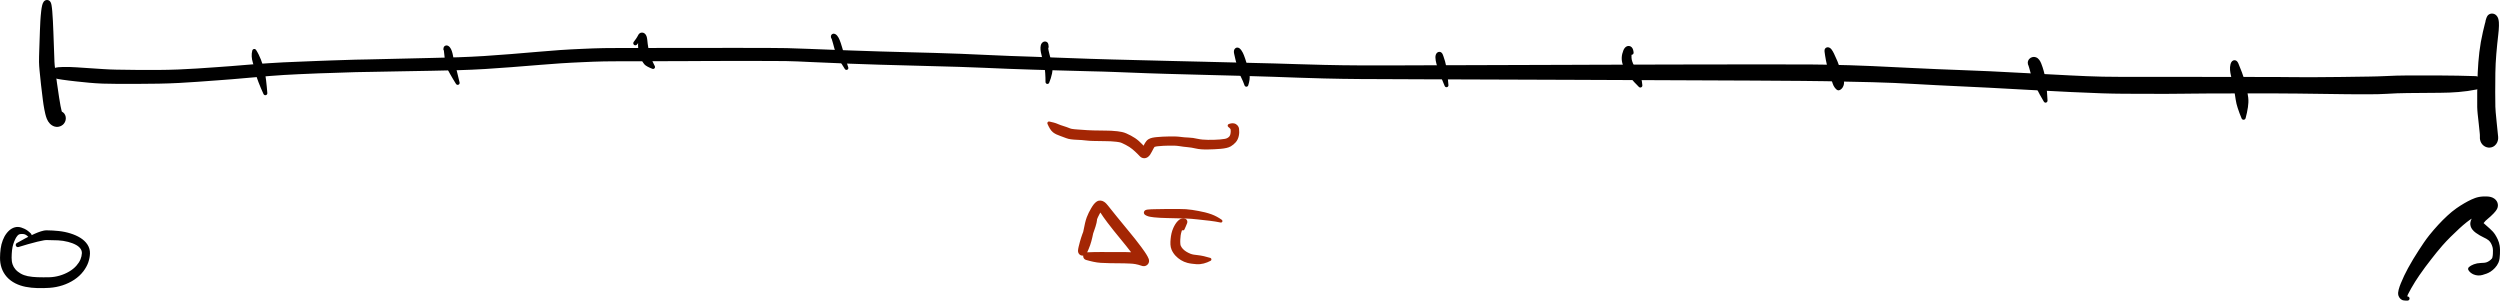 <?xml version="1.0" encoding="UTF-8" standalone="no"?>
<!-- Created with Inkscape (http://www.inkscape.org/) -->

<svg
   xmlns:dc="http://purl.org/dc/elements/1.1/"
   xmlns:cc="http://creativecommons.org/ns#"
   xmlns:rdf="http://www.w3.org/1999/02/22-rdf-syntax-ns#"
   xmlns:svg="http://www.w3.org/2000/svg"
   xmlns="http://www.w3.org/2000/svg"
   xmlns:sodipodi="http://sodipodi.sourceforge.net/DTD/sodipodi-0.dtd"
   xmlns:inkscape="http://www.inkscape.org/namespaces/inkscape"
   width="232.134mm"
   height="27.915mm"
   viewBox="0 0 232.134 27.915"
   version="1.1"
   id="svg7391"
   inkscape:version="0.92.3 (2405546, 2018-03-11)"
   sodipodi:docname="sq_discretization.svg">
  <defs
     id="defs7385" />
  <sodipodi:namedview
     id="base"
     pagecolor="#ffffff"
     bordercolor="#666666"
     borderopacity="1.0"
     inkscape:pageopacity="0.0"
     inkscape:pageshadow="2"
     inkscape:zoom="0.35"
     inkscape:cx="450.10615"
     inkscape:cy="-81.533266"
     inkscape:document-units="mm"
     inkscape:current-layer="layer1"
     showgrid="false"
     fit-margin-top="0"
     fit-margin-left="0"
     fit-margin-right="0"
     fit-margin-bottom="0"
     inkscape:window-width="1920"
     inkscape:window-height="1025"
     inkscape:window-x="0"
     inkscape:window-y="27"
     inkscape:window-maximized="1" />
  <g
     inkscape:label="Layer 1"
     inkscape:groupmode="layer"
     id="layer1"
     transform="translate(132.698,-99.346)">
    <path
       d="m 98.153,101.08 c -0.091,0.245 -0.109,0.507 -0.079,0.765 v 0 c 0.012,0.106 0.108,0.183 0.215,0.171 0.09,-0.01 0.16,-0.081 0.171,-0.171 0.014,-0.121 0.068,-0.25 0.186,-0.303 v 0 c 0.185,-0.082 0.268,-0.298 0.186,-0.483 -0.082,-0.185 -0.298,-0.268 -0.483,-0.186 -0.09,0.04 -0.161,0.115 -0.195,0.207 z m 0,0 v 0 c -0.022,0.059 -0.028,0.122 -0.019,0.183 l -1.1e-4,-1e-4 c -0.003,0.323 0.257,0.587 0.58,0.59 0.323,0.003 0.587,-0.257 0.59,-0.58 2.6e-4,-0.054 -0.007,-0.109 -0.021,-0.161 -0.043,-0.156 -0.128,-0.302 -0.26,-0.399 -0.238,-0.173 -0.588,-0.136 -0.758,0.114 -0.051,0.076 -0.08,0.167 -0.112,0.252 z m 0.01,0.007 c -0.051,0.156 -0.092,0.315 -0.133,0.474 -0.064,0.252 -0.125,0.506 -0.184,0.759 v 0 c -0.091,0.39 0.152,0.781 0.542,0.872 0.39,0.091 0.781,-0.152 0.872,-0.542 0.006,-0.027 0.011,-0.054 0.014,-0.082 0.032,-0.275 0.058,-0.552 0.064,-0.829 0.004,-0.208 2.6e-4,-0.424 -0.056,-0.626 v 0 c -0.086,-0.311 -0.408,-0.494 -0.72,-0.408 -0.189,0.052 -0.339,0.196 -0.4,0.382 z M 97.847,102.32 c -0.143,0.615 -0.254,1.238 -0.328,1.865 v 0 c -0.051,0.435 0.26,0.829 0.695,0.879 0.435,0.051 0.828,-0.26 0.879,-0.695 10e-4,-0.008 0.002,-0.017 0.002,-0.025 0.05,-0.593 0.11,-1.185 0.179,-1.776 v 0 c 0.046,-0.398 -0.239,-0.758 -0.638,-0.804 -0.366,-0.042 -0.706,0.197 -0.79,0.556 z m -0.328,1.865 c -0.073,0.622 -0.122,1.247 -0.15,1.873 v 0 c -0.02,0.452 0.33,0.834 0.781,0.854 0.452,0.02 0.834,-0.33 0.854,-0.781 2.6e-4,-0.007 2.6e-4,-0.014 7.9e-4,-0.021 0.011,-0.589 0.04,-1.179 0.09,-1.766 v 0 c 0.037,-0.436 -0.286,-0.82 -0.723,-0.857 -0.426,-0.036 -0.805,0.273 -0.854,0.698 z m -0.15,1.873 c -0.028,0.629 -0.045,1.259 -0.049,1.889 v 0 c -0.004,0.462 0.368,0.839 0.83,0.842 0.462,0.004 0.839,-0.368 0.842,-0.83 4e-5,-0.004 4e-5,-0.007 4e-5,-0.01 -0.003,-0.613 0.001,-1.226 0.013,-1.839 v 0 c 0.009,-0.452 -0.351,-0.826 -0.803,-0.834 -0.444,-0.009 -0.814,0.338 -0.833,0.782 z m -0.049,1.889 c -0.003,0.445 -0.008,0.891 2.7e-4,1.336 v 0 c 0.008,0.465 0.392,0.835 0.857,0.827 0.465,-0.008 0.835,-0.392 0.827,-0.857 -0.008,-0.435 -0.009,-0.869 -0.012,-1.304 h 3e-5 c -0.002,-0.462 -0.379,-0.834 -0.841,-0.832 -0.458,0.002 -0.829,0.372 -0.832,0.83 z m 2.7e-4,1.336 c 0.004,0.209 0.022,0.418 0.041,0.627 0.029,0.31 0.065,0.62 0.102,0.929 v 3e-5 c 0.055,0.458 0.471,0.784 0.928,0.728 0.453,-0.055 0.778,-0.463 0.73,-0.917 -0.032,-0.296 -0.062,-0.592 -0.086,-0.888 -0.014,-0.169 -0.028,-0.339 -0.031,-0.509 v 0 c -0.008,-0.465 -0.392,-0.835 -0.857,-0.827 -0.465,0.008 -0.835,0.392 -0.827,0.857 z m 0.143,1.556 c 0.034,0.283 0.067,0.566 0.089,0.849 0.01,0.12 0.025,0.245 0.017,0.365 v 0 c -0.032,0.468 0.321,0.874 0.789,0.906 0.468,0.032 0.874,-0.321 0.906,-0.789 0.003,-0.043 0.003,-0.087 -10e-4,-0.13 -0.039,-0.464 -0.092,-0.927 -0.142,-1.39 v 0 c -0.049,-0.458 -0.46,-0.79 -0.918,-0.741 -0.458,0.049 -0.79,0.46 -0.741,0.918 2.7e-4,0.004 8e-4,0.008 0.001,0.011 z m 0.106,1.214 c -0.013,0.192 0.027,0.387 0.122,0.555 0.184,0.325 0.564,0.515 0.939,0.421 v 0 c 0.043,-0.011 0.084,-0.025 0.124,-0.042 0.268,-0.116 0.443,-0.366 0.495,-0.646 0.019,-0.099 0.022,-0.2 0.014,-0.301 v 0 c -0.039,-0.468 -0.45,-0.815 -0.918,-0.775 -0.418,0.035 -0.747,0.37 -0.776,0.788 z"
       style="fill:#000000;fill-opacity:1;fill-rule:nonzero;stroke:none;stroke-width:0.353"
       id="path2164"
       inkscape:connector-curvature="0" />
    <path
       d="m -130.555,121.075 c 0.179,0.007 0.337,0.112 0.457,0.238 v 0 c 0.074,0.077 0.197,0.08 0.274,0.006 0.077,-0.074 0.08,-0.197 0.006,-0.274 -0.179,-0.187 -0.384,-0.352 -0.62,-0.46 v 3e-5 c -0.129,-0.059 -0.282,-0.003 -0.341,0.126 -0.059,0.129 -0.003,0.282 0.126,0.341 0.031,0.014 0.064,0.022 0.098,0.023 z m -0.36,0.033 c 0.11,-0.042 0.244,-0.037 0.36,-0.033 v 0 c 0.142,0.005 0.261,-0.106 0.266,-0.247 0.004,-0.104 -0.055,-0.2 -0.149,-0.243 -0.187,-0.086 -0.389,-0.161 -0.597,-0.166 v 0 c -0.197,-0.005 -0.36,0.151 -0.365,0.348 -0.005,0.197 0.151,0.36 0.348,0.365 0.046,0.001 0.093,-0.007 0.136,-0.024 z m -0.686,-0.538 v 0 c -0.204,0.117 -0.275,0.378 -0.157,0.582 0.117,0.204 0.378,0.275 0.582,0.157 0.04,-0.023 0.076,-0.052 0.106,-0.086 0.043,-0.049 0.095,-0.091 0.156,-0.115 v 0 c 0.184,-0.07 0.276,-0.277 0.205,-0.46 -0.052,-0.135 -0.18,-0.225 -0.324,-0.229 -0.199,-0.005 -0.395,0.052 -0.567,0.151 z m -3e-5,0 c -0.188,0.108 -0.347,0.262 -0.48,0.433 h 1e-5 c -0.165,0.211 -0.127,0.516 0.084,0.681 0.211,0.165 0.516,0.127 0.681,-0.084 0.018,-0.024 0.035,-0.049 0.048,-0.075 0.055,-0.107 0.118,-0.212 0.198,-0.302 v 0 c 0.156,-0.176 0.141,-0.445 -0.035,-0.602 -0.137,-0.122 -0.337,-0.143 -0.496,-0.051 z m -0.48,0.433 c -0.153,0.195 -0.269,0.417 -0.358,0.648 h -10e-6 c -0.104,0.267 0.029,0.568 0.296,0.672 0.267,0.104 0.568,-0.029 0.672,-0.296 0.003,-0.009 0.007,-0.018 0.01,-0.027 0.053,-0.162 0.115,-0.323 0.193,-0.474 h 1e-5 c 0.123,-0.238 0.031,-0.53 -0.207,-0.654 -0.207,-0.108 -0.462,-0.052 -0.606,0.132 z m -0.358,0.648 c -0.098,0.252 -0.162,0.515 -0.198,0.782 h -1e-5 c -0.04,0.292 0.164,0.561 0.456,0.601 0.292,0.04 0.561,-0.164 0.601,-0.456 7.1e-4,-0.005 10e-4,-0.01 0.002,-0.015 0.021,-0.191 0.058,-0.382 0.117,-0.565 v 0 c 0.089,-0.273 -0.061,-0.566 -0.333,-0.654 -0.262,-0.085 -0.545,0.049 -0.644,0.306 h 1e-5 z m -0.198,0.782 c -0.038,0.279 -0.056,0.561 -0.059,0.842 h -1e-5 c -0.003,0.297 0.235,0.541 0.533,0.544 0.297,0.003 0.541,-0.235 0.544,-0.533 0.003,-0.242 0.014,-0.483 0.04,-0.724 v 0 c 0.032,-0.293 -0.18,-0.556 -0.473,-0.588 -0.287,-0.031 -0.547,0.172 -0.586,0.458 z m -0.059,0.842 c -0.003,0.324 0.042,0.648 0.147,0.955 v 0 c 0.096,0.281 0.401,0.43 0.681,0.335 0.278,-0.095 0.429,-0.396 0.337,-0.676 -0.064,-0.194 -0.089,-0.399 -0.087,-0.603 v 0 c 0.003,-0.297 -0.235,-0.541 -0.533,-0.544 -0.297,-0.003 -0.541,0.235 -0.544,0.533 0,0 0,0 0,4e-5 z m 0.147,0.955 c 0.104,0.305 0.269,0.587 0.484,0.828 h 1e-5 c 0.196,0.219 0.532,0.239 0.751,0.043 0.217,-0.194 0.238,-0.526 0.048,-0.746 -0.118,-0.136 -0.208,-0.295 -0.265,-0.466 h -1e-5 c -0.093,-0.282 -0.396,-0.435 -0.678,-0.342 -0.282,0.093 -0.435,0.396 -0.342,0.678 6e-4,0.002 0.001,0.004 0.002,0.005 h 1e-5 z m 0.484,0.828 c 0.221,0.248 0.492,0.446 0.787,0.596 v 0 c 0.255,0.129 0.567,0.027 0.696,-0.228 0.124,-0.245 0.035,-0.545 -0.203,-0.683 -0.179,-0.103 -0.345,-0.231 -0.481,-0.388 v 0 c -0.192,-0.222 -0.528,-0.246 -0.75,-0.053 -0.222,0.192 -0.246,0.528 -0.053,0.75 0.002,0.002 0.003,0.004 0.005,0.005 z m 0.787,0.596 c 0.302,0.153 0.627,0.259 0.959,0.325 h 1e-5 c 0.274,0.054 0.54,-0.124 0.594,-0.398 0.054,-0.273 -0.123,-0.538 -0.396,-0.593 -0.232,-0.047 -0.458,-0.126 -0.664,-0.244 l -1e-5,4e-5 c -0.248,-0.143 -0.564,-0.058 -0.707,0.19 -0.143,0.248 -0.058,0.564 0.19,0.707 0.008,0.005 0.016,0.009 0.025,0.013 z m 0.959,0.325 c 0.352,0.07 0.711,0.104 1.069,0.115 v 0 c 0.278,0.009 0.512,-0.21 0.52,-0.488 0.009,-0.278 -0.21,-0.512 -0.488,-0.52 -0.303,-0.01 -0.606,-0.038 -0.904,-0.098 v 0 c -0.274,-0.055 -0.54,0.122 -0.595,0.396 -0.055,0.274 0.122,0.54 0.396,0.595 6.7e-4,1.4e-4 0.001,2.7e-4 0.002,2.7e-4 z m 1.069,0.115 c 0.384,0.012 0.768,0.004 1.15,-0.021 v 0 c 0.271,-0.018 0.476,-0.252 0.458,-0.523 -0.018,-0.262 -0.238,-0.464 -0.501,-0.459 -0.358,0.007 -0.717,0.006 -1.075,-0.005 v 0 c -0.278,-0.009 -0.512,0.21 -0.52,0.488 -0.009,0.278 0.21,0.511 0.488,0.52 z m 2.088,-1.154 c -0.319,0.093 -0.649,0.144 -0.981,0.151 v 0 c -0.271,0.006 -0.487,0.23 -0.481,0.502 0.006,0.271 0.23,0.487 0.502,0.481 0.008,-1.4e-4 0.015,-2.6e-4 0.023,-0.001 0.413,-0.028 0.822,-0.107 1.216,-0.235 v 0 c 0.247,-0.081 0.382,-0.346 0.301,-0.593 -0.079,-0.241 -0.335,-0.377 -0.579,-0.305 v 0 z m 0.894,-0.384 c -0.28,0.166 -0.582,0.293 -0.894,0.384 v 0 c -0.249,0.073 -0.392,0.334 -0.319,0.583 0.073,0.249 0.334,0.392 0.583,0.319 0.005,-0.001 0.009,-0.003 0.014,-0.004 0.385,-0.126 0.755,-0.301 1.092,-0.526 h 10e-6 c 0.205,-0.137 0.26,-0.415 0.123,-0.62 -0.132,-0.197 -0.395,-0.257 -0.599,-0.136 z m 0.663,-0.538 c -0.188,0.215 -0.417,0.393 -0.663,0.538 v 0 c -0.212,0.126 -0.283,0.4 -0.157,0.612 0.126,0.212 0.4,0.283 0.612,0.157 0.007,-0.004 0.014,-0.009 0.021,-0.013 0.315,-0.211 0.602,-0.467 0.83,-0.77 v 0 c 0.138,-0.183 0.102,-0.443 -0.081,-0.582 -0.174,-0.131 -0.419,-0.106 -0.563,0.058 z m 0.381,-0.592 c -0.088,0.219 -0.227,0.415 -0.381,0.592 v 0 c -0.151,0.173 -0.133,0.435 0.039,0.586 0.173,0.151 0.435,0.133 0.586,-0.039 0.007,-0.008 0.013,-0.015 0.019,-0.023 0.194,-0.257 0.36,-0.539 0.465,-0.845 h -1e-5 c 0.069,-0.203 -0.039,-0.423 -0.242,-0.492 -0.195,-0.066 -0.408,0.031 -0.485,0.222 z m 0.129,-0.564 c -0.009,0.194 -0.057,0.385 -0.129,0.564 v 0 c -0.08,0.199 0.016,0.425 0.215,0.505 0.199,0.08 0.425,-0.016 0.505,-0.215 0.003,-0.007 0.005,-0.013 0.007,-0.02 0.088,-0.259 0.144,-0.531 0.153,-0.805 v 0 c 0.007,-0.208 -0.155,-0.381 -0.363,-0.388 -0.206,-0.007 -0.379,0.153 -0.388,0.359 z m -0.111,-0.4 c 0.078,0.12 0.117,0.257 0.111,0.4 v 0 c -0.009,0.207 0.152,0.383 0.359,0.392 0.207,0.009 0.383,-0.152 0.392,-0.359 6e-5,-10e-4 1.1e-4,-0.002 1.5e-4,-0.004 0.01,-0.298 -0.072,-0.59 -0.236,-0.84 l -1e-5,4e-5 c -0.113,-0.173 -0.345,-0.221 -0.518,-0.108 -0.173,0.113 -0.221,0.345 -0.108,0.518 4e-5,7e-5 8e-5,1.5e-4 1.2e-4,2.2e-4 z m -0.412,-0.364 c 0.16,0.091 0.31,0.209 0.412,0.364 h -1e-5 c 0.113,0.173 0.345,0.221 0.518,0.108 0.173,-0.113 0.221,-0.345 0.108,-0.518 -0.164,-0.25 -0.391,-0.454 -0.642,-0.613 h -1e-5 c -0.179,-0.114 -0.417,-0.061 -0.531,0.119 -0.114,0.179 -0.061,0.417 0.119,0.531 0.005,0.004 0.011,0.007 0.017,0.01 z m -0.754,-0.292 c 0.261,0.069 0.519,0.159 0.754,0.292 v 0 c 0.185,0.105 0.42,0.04 0.524,-0.145 0.101,-0.178 0.044,-0.405 -0.129,-0.514 -0.286,-0.181 -0.601,-0.313 -0.923,-0.415 h 1e-5 c -0.214,-0.068 -0.443,0.051 -0.511,0.266 -0.068,0.214 0.051,0.443 0.266,0.511 0.006,0.002 0.013,0.004 0.019,0.006 z m -0.933,-0.143 c 0.315,0.016 0.628,0.063 0.933,0.143 v 0 c 0.218,0.057 0.44,-0.073 0.498,-0.29 0.055,-0.21 -0.064,-0.427 -0.271,-0.492 -0.355,-0.112 -0.722,-0.187 -1.092,-0.226 v -3e-5 c -0.239,-0.025 -0.452,0.148 -0.478,0.386 -0.025,0.239 0.148,0.452 0.386,0.478 0.008,7.1e-4 0.016,0.001 0.024,0.002 v -4e-5 z m -1.067,-0.027 c 0.356,10e-4 0.712,0.009 1.067,0.027 v 3e-5 c 0.24,0.012 0.444,-0.173 0.455,-0.412 0.011,-0.23 -0.159,-0.429 -0.388,-0.454 -0.375,-0.04 -0.751,-0.06 -1.128,-0.064 v -4e-5 c -0.249,-0.003 -0.454,0.197 -0.457,0.446 -0.003,0.249 0.197,0.454 0.446,0.457 0.001,0 0.003,0 0.004,0 z m 0.007,-0.903 c -0.181,-0.002 -0.36,0.042 -0.532,0.095 -0.198,0.062 -0.39,0.14 -0.579,0.223 -0.57,0.252 -1.119,0.554 -1.66,0.863 v 0 c -0.097,0.056 -0.131,0.179 -0.076,0.276 0.047,0.082 0.145,0.121 0.236,0.093 0.579,-0.178 1.161,-0.352 1.75,-0.495 0.188,-0.046 0.378,-0.089 0.569,-0.121 0.094,-0.016 0.19,-0.032 0.285,-0.031 v -3e-5 c 0.249,7.1e-4 0.452,-0.201 0.453,-0.45 6.6e-4,-0.248 -0.199,-0.45 -0.446,-0.453 z"
       style="fill:#000000;fill-opacity:1;fill-rule:nonzero;stroke:none;stroke-width:0.353"
       id="path2166"
       inkscape:connector-curvature="0" />
    <path
       d="m 90.479,127.238 c 0.121,0.02 0.244,0.022 0.366,0.022 v 0 c 0.107,0 0.194,-0.087 0.194,-0.194 0,-0.107 -0.087,-0.194 -0.194,-0.194 0,0 0,0 0,0 -0.007,0 -0.014,-2.7e-4 -0.021,-10e-4 -0.023,-0.002 -0.011,-0.002 -0.026,-0.036 v 0 c -0.063,-0.149 -0.235,-0.219 -0.384,-0.156 -0.149,0.063 -0.219,0.235 -0.156,0.384 0.039,0.092 0.122,0.158 0.221,0.175 z m -0.476,-0.453 c 0.067,0.221 0.242,0.414 0.476,0.453 v 0 c 0.16,0.027 0.311,-0.081 0.338,-0.24 0.003,-0.018 0.004,-0.035 0.004,-0.053 -0.001,-0.057 0.014,-0.115 0.029,-0.17 v 0 c 0.065,-0.235 -0.072,-0.478 -0.307,-0.543 -0.235,-0.065 -0.478,0.072 -0.543,0.307 -0.022,0.081 -0.021,0.167 0.003,0.247 z m 0.223,-1.129 c -0.078,0.194 -0.152,0.391 -0.202,0.594 -0.043,0.173 -0.074,0.361 -0.021,0.536 v 0 c 0.071,0.233 0.317,0.365 0.551,0.294 0.144,-0.044 0.256,-0.158 0.296,-0.304 0.016,-0.058 0.057,-0.129 0.086,-0.186 0.08,-0.159 0.167,-0.315 0.254,-0.471 v 0 c 0.145,-0.258 0.054,-0.584 -0.204,-0.729 -0.258,-0.145 -0.584,-0.054 -0.729,0.204 -0.011,0.02 -0.021,0.041 -0.03,0.063 z m 0.672,-1.414 c -0.249,0.459 -0.477,0.929 -0.672,1.414 v 0 c -0.11,0.274 0.023,0.586 0.297,0.697 0.249,0.1 0.535,6e-5 0.666,-0.234 0.237,-0.421 0.497,-0.829 0.77,-1.228 v 0 c 0.194,-0.284 0.122,-0.671 -0.162,-0.866 -0.284,-0.194 -0.671,-0.122 -0.866,0.162 -0.012,0.018 -0.023,0.036 -0.034,0.055 z m 0.993,-1.654 c -0.349,0.54 -0.687,1.089 -0.993,1.654 h -3e-5 c -0.164,0.302 -0.052,0.68 0.251,0.844 0.28,0.152 0.63,0.068 0.811,-0.196 0.346,-0.505 0.715,-0.994 1.092,-1.476 v 0 c 0.243,-0.31 0.188,-0.758 -0.122,-1.001 -0.31,-0.243 -0.758,-0.188 -1.001,0.122 -0.013,0.017 -0.026,0.034 -0.037,0.052 z m 0.996,-1.421 c -0.362,0.451 -0.682,0.936 -0.996,1.421 v 0 c -0.214,0.331 -0.119,0.772 0.211,0.986 0.31,0.2 0.721,0.131 0.949,-0.159 0.332,-0.424 0.665,-0.847 1.021,-1.251 v 0 c 0.283,-0.321 0.251,-0.81 -0.07,-1.093 -0.321,-0.283 -0.81,-0.251 -1.093,0.07 -0.008,0.009 -0.015,0.018 -0.022,0.027 z m 0.812,-0.942 c -0.281,0.305 -0.552,0.619 -0.812,0.942 v 0 c -0.268,0.333 -0.215,0.821 0.118,1.089 0.323,0.259 0.793,0.219 1.066,-0.092 0.25,-0.284 0.511,-0.56 0.78,-0.827 v 0 c 0.314,-0.311 0.316,-0.818 0.004,-1.132 -0.311,-0.314 -0.818,-0.316 -1.132,-0.004 -0.008,0.008 -0.017,0.017 -0.025,0.025 z m 0.859,-0.86 c -0.298,0.274 -0.584,0.562 -0.859,0.86 v 0 c -0.3,0.325 -0.28,0.832 0.045,1.132 0.315,0.291 0.803,0.282 1.107,-0.02 0.265,-0.262 0.533,-0.521 0.808,-0.773 v 0 c 0.331,-0.304 0.353,-0.819 0.049,-1.15 -0.304,-0.331 -0.819,-0.353 -1.15,-0.049 z m 0.838,-0.682 c -0.296,0.206 -0.573,0.438 -0.838,0.682 v 0 c -0.331,0.304 -0.353,0.819 -0.049,1.15 0.304,0.331 0.819,0.353 1.15,0.049 0,0 0,0 0,0 0.223,-0.205 0.451,-0.405 0.689,-0.592 v 0 c 0.348,-0.273 0.409,-0.777 0.136,-1.126 -0.262,-0.334 -0.74,-0.406 -1.089,-0.163 z m 0.726,-0.464 c -0.249,0.144 -0.49,0.3 -0.726,0.464 v 0 c -0.364,0.253 -0.453,0.752 -0.2,1.116 0.253,0.364 0.752,0.453 1.116,0.2 0.013,-0.009 0.025,-0.018 0.037,-0.027 0.184,-0.144 0.375,-0.281 0.575,-0.403 v 0 c 0.37,-0.226 0.487,-0.709 0.262,-1.079 -0.222,-0.364 -0.694,-0.485 -1.063,-0.271 z m 0.667,-0.35 c -0.228,0.106 -0.45,0.224 -0.667,0.35 v 0 c -0.375,0.217 -0.504,0.697 -0.287,1.073 0.217,0.375 0.697,0.504 1.073,0.287 0.005,-0.003 0.011,-0.006 0.016,-0.009 0.169,-0.103 0.343,-0.2 0.523,-0.284 v 0 c 0.391,-0.182 0.561,-0.646 0.379,-1.037 -0.182,-0.391 -0.646,-0.561 -1.037,-0.379 0,0 0,0 0,0 z m 0.685,-0.233 c -0.237,0.046 -0.466,0.132 -0.685,0.233 v 0 c -0.391,0.182 -0.561,0.646 -0.379,1.037 0.182,0.391 0.646,0.561 1.037,0.379 0.151,-0.07 0.302,-0.138 0.456,-0.2 v 0 c 0.389,-0.156 0.578,-0.599 0.422,-0.988 -0.136,-0.338 -0.493,-0.532 -0.851,-0.462 z m 0,0 v 0 c -0.412,0.081 -0.68,0.48 -0.599,0.891 0.081,0.412 0.48,0.68 0.891,0.599 0.047,-0.009 0.093,-0.023 0.137,-0.041 0.113,-0.045 0.247,-0.052 0.367,-0.061 v 3e-5 c 0.396,-0.029 0.693,-0.373 0.665,-0.769 -0.027,-0.368 -0.327,-0.655 -0.695,-0.666 -0.255,-0.008 -0.514,-0.004 -0.765,0.046 z m 0.796,1.389 c 0.043,-0.003 0.085,-0.005 0.128,-0.006 l -3e-5,1e-4 c 0.299,0.12 0.64,-0.013 0.777,-0.304 0.083,-0.174 0.089,-0.378 0.021,-0.558 -0.058,-0.154 -0.166,-0.285 -0.301,-0.378 -0.192,-0.132 -0.426,-0.182 -0.655,-0.189 v 0 c -0.397,-0.012 -0.728,0.3 -0.74,0.697 -0.012,0.397 0.3,0.728 0.697,0.74 0.025,7.1e-4 0.049,2.1e-4 0.073,-0.002 z m -0.237,-0.433 v 0 c -0.129,0.244 -0.037,0.546 0.207,0.675 0.199,0.106 0.444,0.065 0.598,-0.099 0.128,-0.137 0.256,-0.282 0.337,-0.453 v 0 c 0.144,-0.304 0.014,-0.667 -0.29,-0.811 -0.304,-0.144 -0.667,-0.014 -0.811,0.29 -0.059,0.124 -0.074,0.265 -0.043,0.399 l 7.9e-4,-3.4e-4 z m 0.034,-0.055 c -0.094,0.132 -0.236,0.231 -0.371,0.315 v 0 c -0.238,0.148 -0.31,0.461 -0.162,0.699 0.148,0.238 0.461,0.31 0.699,0.162 0.019,-0.012 0.038,-0.025 0.055,-0.04 0.192,-0.159 0.379,-0.324 0.55,-0.506 v 0 c 0.189,-0.201 0.179,-0.517 -0.022,-0.706 -0.201,-0.189 -0.517,-0.179 -0.706,0.022 -0.015,0.016 -0.03,0.034 -0.043,0.052 z m -0.371,0.315 c -0.22,0.137 -0.435,0.286 -0.624,0.463 v 0 c -0.227,0.213 -0.238,0.57 -0.025,0.797 0.213,0.227 0.57,0.238 0.797,0.025 0.029,-0.028 0.056,-0.059 0.079,-0.092 0.098,-0.143 0.233,-0.261 0.365,-0.371 v 0 c 0.216,-0.179 0.246,-0.499 0.068,-0.715 -0.162,-0.196 -0.444,-0.242 -0.659,-0.107 z m -0.624,0.463 c -0.209,0.196 -0.371,0.451 -0.394,0.742 v 0 c -0.026,0.326 0.217,0.612 0.543,0.639 0.326,0.026 0.612,-0.217 0.639,-0.543 -0.002,0.02 0.002,2.9e-4 0.006,-0.009 0.015,-0.035 0.036,-0.068 0.058,-0.099 v 0 c 0.176,-0.257 0.111,-0.608 -0.146,-0.784 -0.219,-0.15 -0.512,-0.127 -0.705,0.054 z m -0.394,0.742 c -0.017,0.208 0.052,0.412 0.174,0.58 0.095,0.131 0.217,0.239 0.348,0.333 v 0 c 0.259,0.186 0.62,0.127 0.806,-0.132 0.175,-0.243 0.134,-0.58 -0.093,-0.775 -0.021,-0.018 -0.041,-0.036 -0.059,-0.055 l 1.8e-4,-4e-5 c -0.054,-0.323 -0.359,-0.541 -0.682,-0.487 -0.268,0.045 -0.472,0.266 -0.493,0.537 z m 0.522,0.913 c 0.231,0.166 0.479,0.308 0.736,0.43 v 0 c 0.251,0.119 0.55,0.012 0.669,-0.239 0.095,-0.2 0.048,-0.438 -0.116,-0.587 -0.19,-0.173 -0.382,-0.344 -0.577,-0.511 h 4e-5 c -0.242,-0.208 -0.606,-0.18 -0.814,0.062 -0.208,0.242 -0.18,0.606 0.062,0.814 0.013,0.011 0.026,0.021 0.039,0.031 z m 0.736,0.43 c 0.151,0.072 0.31,0.149 0.439,0.258 v 0 c 0.172,0.145 0.43,0.124 0.575,-0.049 0.115,-0.137 0.128,-0.332 0.032,-0.483 -0.133,-0.208 -0.311,-0.386 -0.493,-0.552 v 0 c -0.205,-0.187 -0.523,-0.172 -0.71,0.033 -0.187,0.205 -0.172,0.523 0.033,0.71 0.037,0.034 0.079,0.061 0.123,0.083 z m 0.439,0.258 c 0.087,0.073 0.159,0.163 0.214,0.261 v 0 c 0.099,0.174 0.319,0.234 0.493,0.136 0.163,-0.092 0.228,-0.293 0.151,-0.464 -0.073,-0.16 -0.156,-0.316 -0.251,-0.464 v 0 c -0.121,-0.19 -0.374,-0.246 -0.563,-0.124 -0.19,0.121 -0.246,0.374 -0.124,0.563 0.022,0.035 0.049,0.066 0.081,0.092 z m 0.214,0.261 c 0.066,0.117 0.117,0.242 0.152,0.372 v 0 c 0.049,0.181 0.234,0.287 0.415,0.239 0.168,-0.045 0.275,-0.211 0.246,-0.383 -0.033,-0.191 -0.089,-0.379 -0.169,-0.555 v 0 c -0.083,-0.182 -0.297,-0.262 -0.479,-0.18 -0.182,0.083 -0.262,0.297 -0.18,0.479 0.005,0.01 0.01,0.02 0.015,0.029 z m 0.152,0.372 c 0.053,0.197 0.042,0.415 0.033,0.616 v 0 c -0.008,0.181 0.132,0.335 0.313,0.343 0.181,0.008 0.335,-0.132 0.343,-0.313 4e-5,-7.1e-4 7e-5,-0.001 1.1e-4,-0.002 0.01,-0.262 0.016,-0.53 -0.028,-0.789 v 0 c -0.031,-0.184 -0.206,-0.308 -0.39,-0.277 -0.184,0.031 -0.308,0.206 -0.277,0.39 0.002,0.011 0.004,0.021 0.007,0.032 z m 0.033,0.616 c -0.005,0.111 -0.015,0.224 -0.044,0.331 -0.01,0.037 -0.021,0.085 -0.047,0.115 v 0 c -0.131,0.152 -0.113,0.381 0.039,0.511 0.152,0.13 0.381,0.113 0.511,-0.039 0.022,-0.026 0.041,-0.055 0.055,-0.087 0.112,-0.248 0.131,-0.536 0.142,-0.804 v 0 c 0.007,-0.181 -0.134,-0.334 -0.315,-0.341 -0.18,-0.007 -0.332,0.133 -0.341,0.313 z m -0.091,0.446 c -0.075,0.087 -0.162,0.164 -0.258,0.227 v 0 c -0.195,0.129 -0.248,0.39 -0.12,0.585 0.129,0.195 0.39,0.248 0.585,0.12 0.028,-0.018 0.053,-0.04 0.075,-0.064 0.133,-0.142 0.242,-0.305 0.322,-0.482 v 0 c 0.083,-0.182 0.002,-0.397 -0.181,-0.48 -0.147,-0.066 -0.319,-0.028 -0.424,0.094 z m -0.258,0.227 c -0.087,0.058 -0.182,0.104 -0.282,0.135 l -3e-5,-4e-5 c -0.253,0.078 -0.396,0.346 -0.318,0.6 0.078,0.253 0.346,0.396 0.6,0.318 0.043,-0.013 0.084,-0.032 0.122,-0.057 0.154,-0.101 0.295,-0.221 0.42,-0.355 v 0 c 0.159,-0.17 0.151,-0.437 -0.02,-0.597 -0.143,-0.134 -0.358,-0.152 -0.521,-0.044 z m -0.282,0.135 c -0.057,0.017 -0.117,0.025 -0.175,0.031 -0.111,0.012 -0.223,0.017 -0.335,0.019 v 0 c -0.313,0.007 -0.562,0.266 -0.555,0.579 0.007,0.313 0.266,0.562 0.579,0.555 0.048,-0.001 0.096,-0.008 0.143,-0.021 0.256,-0.073 0.522,-0.156 0.746,-0.303 v 0 c 0.222,-0.145 0.284,-0.442 0.139,-0.664 -0.117,-0.179 -0.338,-0.259 -0.542,-0.196 z m -0.51,0.051 c -0.213,0.005 -0.426,0.046 -0.625,0.12 -0.167,0.062 -0.331,0.149 -0.464,0.269 v 4e-5 c -0.075,0.068 -0.093,0.179 -0.043,0.267 0.107,0.188 0.293,0.326 0.49,0.408 0.254,0.106 0.544,0.123 0.809,0.048 v -3e-5 c 0.301,-0.085 0.476,-0.399 0.391,-0.7 -0.07,-0.248 -0.3,-0.418 -0.558,-0.412 z"
       style="fill:#000000;fill-opacity:1;fill-rule:nonzero;stroke:none;stroke-width:0.353"
       id="path2168"
       inkscape:connector-curvature="0" />
    <path
       d="m -127.692,105.678 c -0.213,0.077 -0.411,0.229 -0.48,0.452 -0.048,0.156 -0.019,0.316 0.051,0.461 h 1e-5 c 0.047,0.096 0.163,0.137 0.259,0.09 0.039,-0.019 0.071,-0.051 0.09,-0.09 0.01,-0.02 0.011,-0.018 0.032,-0.013 0.024,0.005 0.047,0.011 0.071,0.019 h -1e-5 c 0.256,0.078 0.526,-0.066 0.604,-0.322 0.078,-0.256 -0.066,-0.526 -0.322,-0.604 -0.1,-0.03 -0.207,-0.028 -0.306,0.008 z m 2e-5,0 v 0 c -0.252,0.091 -0.382,0.368 -0.291,0.62 0.052,0.144 0.168,0.254 0.314,0.299 0.244,0.074 0.502,0.111 0.754,0.148 0.425,0.063 0.853,0.113 1.28,0.16 v 0 c 0.359,0.039 0.682,-0.22 0.722,-0.579 0.039,-0.359 -0.22,-0.682 -0.579,-0.722 -0.011,-0.001 -0.021,-0.002 -0.032,-0.003 -0.438,-0.026 -0.879,-0.046 -1.318,-0.035 -0.281,0.007 -0.582,0.016 -0.85,0.112 z m 2.057,1.227 c 0.819,0.09 1.641,0.175 2.465,0.205 v 0 c 0.373,0.014 0.686,-0.278 0.7,-0.65 0.013,-0.363 -0.262,-0.671 -0.624,-0.698 -0.81,-0.061 -1.62,-0.111 -2.43,-0.16 v -4e-5 c -0.361,-0.022 -0.671,0.253 -0.693,0.614 -0.021,0.348 0.235,0.652 0.582,0.69 z m 2.465,0.205 c 0.425,0.016 0.851,0.019 1.276,0.022 0.676,0.005 1.353,0.004 2.03,10e-4 v 0 c 0.357,-10e-4 0.646,-0.292 0.644,-0.649 -0.001,-0.355 -0.288,-0.642 -0.643,-0.644 -0.67,-0.004 -1.34,-0.011 -2.01,-0.027 -0.407,-0.01 -0.815,-0.021 -1.221,-0.051 v 0 c -0.372,-0.028 -0.696,0.251 -0.724,0.623 -0.028,0.372 0.251,0.696 0.623,0.724 0.009,7.2e-4 0.017,0.001 0.026,0.001 z m 7.025,-1.311 c -1.238,0.051 -2.479,0.048 -3.718,0.04 v 0 c -0.357,-0.002 -0.648,0.286 -0.651,0.643 -0.002,0.357 0.286,0.648 0.643,0.651 0.002,0 0.004,0 0.006,0 1.26,-0.005 2.521,-0.015 3.779,-0.084 v 0 c 0.345,-0.019 0.61,-0.314 0.591,-0.659 -0.019,-0.342 -0.308,-0.605 -0.651,-0.591 z m 3.473,-0.21 c -1.157,0.084 -2.314,0.163 -3.473,0.21 v 0 c -0.345,0.014 -0.614,0.306 -0.6,0.651 0.014,0.345 0.306,0.614 0.651,0.6 0.003,-1.4e-4 0.006,-2.5e-4 0.008,-3.4e-4 1.169,-0.064 2.337,-0.149 3.504,-0.238 v 0 c 0.338,-0.026 0.59,-0.32 0.565,-0.658 -0.026,-0.337 -0.319,-0.589 -0.656,-0.565 z m 2.851,-0.22 c -0.949,0.087 -1.901,0.151 -2.851,0.22 v 0 c -0.338,0.025 -0.592,0.318 -0.567,0.656 0.025,0.338 0.318,0.592 0.656,0.567 7.2e-4,-7e-5 0.001,-1e-4 0.002,-1.8e-4 0.958,-0.073 1.918,-0.141 2.874,-0.234 v 0 c 0.334,-0.032 0.578,-0.329 0.546,-0.663 -0.032,-0.332 -0.327,-0.577 -0.66,-0.546 z m 2.079,-0.154 c -0.693,0.045 -1.387,0.091 -2.079,0.154 v -3e-5 c -0.334,0.03 -0.58,0.326 -0.549,0.66 0.03,0.334 0.326,0.58 0.66,0.549 10e-4,-10e-5 0.002,-2.1e-4 0.003,-3.1e-4 0.683,-0.066 1.367,-0.121 2.051,-0.176 v 0 c 0.328,-0.026 0.572,-0.313 0.546,-0.641 -0.026,-0.324 -0.307,-0.568 -0.632,-0.546 z m 2.674,-0.135 c -0.892,0.031 -1.784,0.076 -2.674,0.135 v 0 c -0.328,0.021 -0.577,0.305 -0.555,0.633 0.021,0.328 0.305,0.577 0.633,0.555 0.003,-2.1e-4 0.006,-3.4e-4 0.009,-7.1e-4 0.877,-0.07 1.755,-0.125 2.633,-0.163 v 0 c 0.32,-0.014 0.568,-0.284 0.554,-0.604 -0.014,-0.318 -0.281,-0.566 -0.6,-0.555 z m 1.88,-0.076 c -0.626,0.033 -1.253,0.054 -1.88,0.076 v 0 c -0.32,0.011 -0.57,0.28 -0.559,0.6 0.011,0.32 0.28,0.57 0.6,0.559 10e-4,-7e-5 0.003,-10e-5 0.005,-1.7e-4 0.63,-0.027 1.259,-0.054 1.889,-0.08 v 0 c 0.319,-0.013 0.567,-0.282 0.554,-0.601 -0.013,-0.319 -0.282,-0.567 -0.601,-0.554 -0.002,7e-5 -0.004,1.8e-4 -0.006,2.9e-4 z m 1.194,-0.044 c -0.398,0.008 -0.796,0.023 -1.194,0.044 v 0 c -0.319,0.017 -0.564,0.288 -0.547,0.607 0.016,0.316 0.284,0.56 0.601,0.547 0.388,-0.016 0.777,-0.028 1.166,-0.036 v -3e-5 c 0.321,-0.007 0.576,-0.273 0.569,-0.593 -0.007,-0.321 -0.273,-0.576 -0.593,-0.569 -4e-5,0 -4e-5,0 -4e-5,0 z m 1.157,-0.037 c -0.386,0.017 -0.771,0.029 -1.157,0.037 v 0 c -0.321,0.007 -0.576,0.273 -0.569,0.593 0.007,0.321 0.273,0.576 0.593,0.569 0,0 0,0 0,0 0.395,-0.008 0.79,-0.022 1.185,-0.04 v 0 c 0.32,-0.015 0.568,-0.287 0.553,-0.607 -0.015,-0.319 -0.286,-0.567 -0.605,-0.553 z m 2.273,-0.058 c -0.758,0.015 -1.516,0.025 -2.273,0.058 v 0 c -0.32,0.014 -0.568,0.285 -0.554,0.605 0.014,0.32 0.285,0.568 0.605,0.554 7.9e-4,-4e-5 0.001,-4e-5 0.002,-8e-5 0.747,-0.035 1.495,-0.043 2.243,-0.057 v 0 c 0.321,-0.006 0.576,-0.27 0.57,-0.591 -0.006,-0.321 -0.27,-0.576 -0.591,-0.57 -2.49e-4,0 -2.64e-4,0 -7.94e-4,0 z m 3.308,-0.077 c -1.103,0.03 -2.205,0.056 -3.308,0.077 v 0 c -0.321,0.006 -0.575,0.271 -0.569,0.592 0.006,0.32 0.271,0.575 0.591,0.569 1.105,-0.02 2.21,-0.041 3.314,-0.062 v 0 c 0.325,-0.006 0.583,-0.275 0.576,-0.599 -0.006,-0.325 -0.275,-0.583 -0.599,-0.576 -0.001,4e-5 -0.003,7e-5 -0.005,1.1e-4 z m 2.774,-0.065 c -0.925,0.016 -1.85,0.04 -2.774,0.065 v 0 c -0.325,0.009 -0.58,0.279 -0.571,0.604 0.009,0.323 0.276,0.578 0.599,0.572 0.922,-0.018 1.844,-0.035 2.766,-0.049 v 0 c 0.329,-0.005 0.591,-0.276 0.586,-0.605 -0.005,-0.329 -0.276,-0.591 -0.605,-0.586 -2.65e-4,3e-5 -0.001,3e-5 -0.001,3e-5 z m 2.331,-0.06 c -0.777,0.026 -1.554,0.047 -2.331,0.06 v 0 c -0.329,0.006 -0.591,0.277 -0.585,0.606 0.006,0.328 0.276,0.59 0.605,0.585 0.783,-0.012 1.566,-0.03 2.349,-0.052 v 0 c 0.331,-0.009 0.592,-0.286 0.582,-0.617 -0.009,-0.331 -0.286,-0.592 -0.617,-0.582 -0.001,0 -0.002,3e-5 -0.003,7e-5 z m 2.406,-0.115 c -0.801,0.05 -1.604,0.088 -2.406,0.115 v 0 c -0.331,0.011 -0.59,0.289 -0.579,0.62 0.011,0.33 0.287,0.589 0.617,0.579 0.814,-0.023 1.628,-0.059 2.442,-0.107 v -3e-5 c 0.333,-0.02 0.587,-0.306 0.568,-0.639 -0.02,-0.333 -0.306,-0.587 -0.639,-0.568 -2.65e-4,4e-5 -0.001,4e-5 -0.002,7e-5 z m 2.486,-0.181 c -0.828,0.069 -1.657,0.129 -2.486,0.181 v 0 c -0.333,0.021 -0.587,0.307 -0.566,0.641 0.021,0.333 0.306,0.586 0.639,0.566 0.838,-0.05 1.675,-0.109 2.512,-0.176 v 0 c 0.335,-0.027 0.584,-0.32 0.557,-0.654 -0.027,-0.335 -0.32,-0.584 -0.654,-0.557 -2.64e-4,7e-5 -0.001,1e-4 -0.001,1.4e-4 z m 2.568,-0.215 c -0.856,0.072 -1.712,0.143 -2.568,0.215 v 0 c -0.334,0.028 -0.583,0.321 -0.555,0.656 0.028,0.334 0.32,0.582 0.654,0.555 0.856,-0.069 1.713,-0.137 2.569,-0.205 v 0 c 0.337,-0.027 0.589,-0.322 0.562,-0.659 -0.027,-0.337 -0.322,-0.589 -0.659,-0.562 -0.001,7e-5 -0.002,1.4e-4 -0.003,2.5e-4 z m 2,-0.159 c -0.667,0.048 -1.333,0.103 -2,0.159 v 0 c -0.337,0.028 -0.587,0.324 -0.559,0.662 0.028,0.336 0.323,0.586 0.659,0.559 0.662,-0.052 1.323,-0.104 1.985,-0.149 v 0 c 0.34,-0.023 0.597,-0.317 0.574,-0.657 -0.023,-0.34 -0.317,-0.597 -0.657,-0.574 -7.94e-4,7e-5 -0.001,1.1e-4 -0.002,1.8e-4 z m 2.04,-0.11 c -0.68,0.03 -1.361,0.062 -2.04,0.11 v 0 c -0.34,0.024 -0.596,0.319 -0.571,0.659 0.024,0.339 0.318,0.595 0.657,0.572 0.67,-0.045 1.34,-0.076 2.01,-0.106 v 0 c 0.341,-0.015 0.605,-0.304 0.59,-0.645 -0.015,-0.341 -0.304,-0.605 -0.645,-0.59 z m 2.034,-0.07 c -0.678,0.01 -1.356,0.04 -2.034,0.07 v 0 c -0.341,0.015 -0.605,0.304 -0.59,0.645 0.015,0.341 0.304,0.605 0.645,0.59 0,-4e-5 3.5e-5,-4e-5 3.5e-5,-4e-5 0.666,-0.03 1.332,-0.059 1.998,-0.071 v 0 c 0.341,-0.006 0.612,-0.287 0.606,-0.628 -0.006,-0.34 -0.286,-0.611 -0.626,-0.606 z m 3.457,-0.011 c -1.152,3.4e-4 -2.305,-0.005 -3.457,0.011 v 0 c -0.341,0.005 -0.613,0.285 -0.608,0.626 0.005,0.341 0.285,0.613 0.626,0.608 7.94e-4,-4e-5 0.001,-4e-5 0.002,-4e-5 1.146,-0.021 2.292,-0.013 3.438,-0.013 v 0 c 0.34,-1.8e-4 0.616,-0.276 0.616,-0.616 -1.4e-4,-0.34 -0.276,-0.616 -0.616,-0.616 z m 4.12,-0.007 c -1.373,0.006 -2.747,0.006 -4.12,0.007 v 0 c -0.34,1.7e-4 -0.616,0.276 -0.616,0.616 1.43e-4,0.34 0.276,0.616 0.616,0.616 1.376,-7.2e-4 2.752,-10e-4 4.128,-0.014 v 0 c 0.338,-0.003 0.61,-0.28 0.607,-0.618 -0.003,-0.337 -0.278,-0.608 -0.615,-0.607 z m 0,0 v 0 c -0.338,10e-4 -0.611,0.277 -0.61,0.615 0.001,0.338 0.277,0.612 0.615,0.61 0.001,0 0.002,0 0.003,-3e-5 1.648,-0.015 3.295,-0.014 4.943,-0.015 v 0 c 0.335,-2.1e-4 0.607,-0.272 0.606,-0.607 -2.48e-4,-0.335 -0.272,-0.606 -0.606,-0.606 -1.65,-0.001 -3.301,-0.004 -4.951,0.004 z m 4.951,1.21 c 0.959,-7.1e-4 1.917,-7.1e-4 2.876,0.002 0.487,0.001 0.975,0.001 1.463,0.01 v 0 c 0.332,0.006 0.607,-0.258 0.613,-0.591 0.006,-0.331 -0.256,-0.604 -0.587,-0.613 -0.494,-0.012 -0.989,-0.013 -1.484,-0.015 -0.96,-0.005 -1.92,-0.006 -2.881,-0.006 v 0 c -0.335,-2.2e-4 -0.607,0.271 -0.607,0.606 -1.75e-4,0.335 0.271,0.607 0.606,0.607 2.46e-4,0 2.65e-4,0 7.94e-4,0 z m 4.338,0.011 c 0.741,0.013 1.481,0.049 2.221,0.085 v -3e-5 c 0.335,0.016 0.619,-0.242 0.636,-0.577 0.016,-0.335 -0.242,-0.619 -0.577,-0.636 -0.002,-10e-5 -0.004,-2.1e-4 -0.006,-2.9e-4 -0.749,-0.029 -1.499,-0.057 -2.248,-0.076 v 0 c -0.332,-0.008 -0.608,0.254 -0.617,0.587 -0.008,0.332 0.254,0.608 0.587,0.617 0.001,4e-5 0.003,7e-5 0.004,1.1e-4 z m 2.221,0.085 c 1.258,0.061 2.516,0.112 3.775,0.16 v 0 c 0.34,0.013 0.625,-0.252 0.638,-0.591 0.013,-0.34 -0.252,-0.625 -0.591,-0.638 -1.43e-4,0 -2.64e-4,0 -2.64e-4,-3e-5 -1.256,-0.047 -2.512,-0.095 -3.768,-0.143 v 0 c -0.335,-0.013 -0.617,0.248 -0.63,0.583 -0.013,0.332 0.245,0.613 0.577,0.629 v 3e-5 z m 3.775,0.16 c 1.814,0.07 3.629,0.121 5.444,0.166 v 0 c 0.34,0.008 0.622,-0.26 0.63,-0.6 0.008,-0.34 -0.26,-0.622 -0.6,-0.63 -1.81,-0.046 -3.619,-0.097 -5.428,-0.165 v 0 c -0.34,-0.013 -0.625,0.252 -0.638,0.592 -0.013,0.339 0.252,0.625 0.591,0.638 z m 5.444,0.166 c 1.563,0.039 3.126,0.077 4.688,0.128 v 0 c 0.336,0.011 0.617,-0.253 0.628,-0.589 0.011,-0.334 -0.25,-0.615 -0.584,-0.628 -1.567,-0.062 -3.134,-0.102 -4.702,-0.141 v 0 c -0.34,-0.009 -0.622,0.26 -0.631,0.6 -0.009,0.34 0.26,0.622 0.6,0.631 1.05e-4,0 2.11e-4,0 2.64e-4,0 z m 4.688,0.128 c 0.765,0.025 1.531,0.049 2.295,0.086 v 0 c 0.332,0.016 0.614,-0.24 0.63,-0.572 0.016,-0.331 -0.239,-0.613 -0.569,-0.63 -0.77,-0.04 -1.541,-0.071 -2.312,-0.102 v 0 c -0.336,-0.013 -0.619,0.248 -0.633,0.584 -0.013,0.336 0.248,0.619 0.584,0.633 0.001,8e-5 0.003,1.5e-4 0.005,1.8e-4 z m 2.295,0.086 c 0.754,0.037 1.508,0.066 2.262,0.095 v 0 c 0.331,0.013 0.61,-0.245 0.623,-0.577 0.013,-0.331 -0.245,-0.61 -0.577,-0.623 -1.06e-4,0 -1.77e-4,0 -2.65e-4,0 -0.75,-0.029 -1.499,-0.057 -2.248,-0.097 v 0 c -0.332,-0.017 -0.615,0.238 -0.632,0.569 -0.017,0.332 0.238,0.615 0.569,0.632 7.94e-4,3e-5 0.001,7e-5 0.002,1e-4 z m 2.262,0.095 c 0.76,0.029 1.521,0.059 2.282,0.078 v 0 c 0.332,0.008 0.607,-0.254 0.615,-0.585 0.008,-0.331 -0.253,-0.606 -0.585,-0.615 -0.756,-0.02 -1.511,-0.049 -2.266,-0.077 v 0 c -0.331,-0.013 -0.61,0.246 -0.623,0.577 -0.013,0.331 0.245,0.61 0.577,0.623 z m 2.282,0.078 c 0.766,0.019 1.531,0.043 2.297,0.068 v 0 c 0.326,0.01 0.599,-0.246 0.609,-0.572 0.01,-0.323 -0.241,-0.595 -0.565,-0.609 -0.77,-0.034 -1.54,-0.067 -2.311,-0.087 v 0 c -0.332,-0.009 -0.607,0.253 -0.616,0.585 -0.009,0.332 0.253,0.607 0.585,0.616 2.46e-4,3e-5 2.65e-4,3e-5 7.94e-4,3e-5 z m 2.297,0.068 c 1.018,0.032 2.036,0.06 3.055,0.083 v 0 c 0.319,0.007 0.583,-0.246 0.59,-0.565 0.007,-0.318 -0.244,-0.581 -0.561,-0.59 -1.013,-0.028 -2.026,-0.065 -3.039,-0.109 v 0 c -0.326,-0.014 -0.602,0.238 -0.616,0.564 -0.014,0.326 0.238,0.602 0.564,0.616 0.002,7e-5 0.005,1.8e-4 0.007,2.5e-4 z m 3.055,0.083 c 0.752,0.017 1.503,0.034 2.254,0.066 h -3e-5 c 0.319,0.014 0.588,-0.233 0.602,-0.552 0.014,-0.319 -0.233,-0.588 -0.552,-0.602 -0.002,-1.1e-4 -0.004,-1.8e-4 -0.007,-2.5e-4 -0.756,-0.024 -1.513,-0.045 -2.269,-0.067 v 0 c -0.319,-0.009 -0.585,0.242 -0.593,0.561 -0.009,0.319 0.242,0.585 0.561,0.593 0.001,0 0.002,3e-5 0.003,7e-5 z m 2.254,0.066 c 0.508,0.022 1.015,0.041 1.523,0.058 v 0 c 0.324,0.011 0.596,-0.244 0.607,-0.568 0.011,-0.324 -0.244,-0.596 -0.568,-0.607 -0.003,-7e-5 -0.006,-1.4e-4 -0.009,-2.1e-4 -0.503,-0.009 -1.006,-0.021 -1.509,-0.038 v 0 c -0.319,-0.01 -0.586,0.24 -0.596,0.559 -0.01,0.316 0.236,0.582 0.552,0.596 z m 1.523,0.058 c 0.506,0.017 1.012,0.036 1.518,0.058 v 0 c 0.33,0.014 0.609,-0.242 0.623,-0.571 0.014,-0.33 -0.242,-0.609 -0.571,-0.623 -0.002,-1e-4 -0.005,-1.7e-4 -0.007,-2.4e-4 -0.511,-0.016 -1.022,-0.029 -1.533,-0.038 v 0 c -0.325,-0.006 -0.592,0.253 -0.598,0.577 -0.006,0.321 0.247,0.587 0.568,0.598 z m 1.518,0.058 c 0.584,0.025 1.168,0.039 1.753,0.056 1.239,0.035 2.478,0.068 3.717,0.1 v 0 c 0.337,0.009 0.617,-0.257 0.625,-0.594 0.009,-0.337 -0.257,-0.617 -0.594,-0.625 -7.9e-4,0 -10e-4,-4e-5 -0.002,-4e-5 -1.238,-0.028 -2.476,-0.057 -3.715,-0.087 -0.58,-0.014 -1.16,-0.026 -1.74,-0.045 v 0 c -0.33,-0.011 -0.606,0.248 -0.617,0.578 -0.011,0.327 0.244,0.602 0.572,0.616 z m 5.469,0.156 c 2.074,0.054 4.148,0.105 6.221,0.174 v 3e-5 c 0.343,0.011 0.63,-0.257 0.641,-0.6 0.011,-0.343 -0.257,-0.63 -0.6,-0.641 -0.001,-3e-5 -0.002,-7e-5 -0.003,-1e-4 -2.076,-0.059 -4.153,-0.104 -6.229,-0.151 v 0 c -0.337,-0.008 -0.616,0.259 -0.624,0.596 -0.008,0.336 0.258,0.615 0.594,0.623 z m 6.221,0.174 c 0.768,0.026 1.537,0.051 2.305,0.082 v 0 c 0.346,0.014 0.637,-0.256 0.651,-0.601 0.014,-0.346 -0.256,-0.637 -0.601,-0.651 -10e-4,-7e-5 -0.002,-1.1e-4 -0.003,-1.1e-4 -0.771,-0.027 -1.542,-0.049 -2.314,-0.071 v 0 c -0.343,-0.01 -0.629,0.26 -0.638,0.603 -0.01,0.342 0.259,0.627 0.6,0.638 v -3e-5 z m 2.305,0.082 c 0.797,0.032 1.595,0.052 2.392,0.072 v 0 c 0.348,0.009 0.637,-0.266 0.646,-0.613 0.009,-0.348 -0.266,-0.637 -0.613,-0.646 -2.7e-4,0 -8e-4,0 -0.001,-4e-5 -0.792,-0.019 -1.585,-0.038 -2.377,-0.066 v 3e-5 c -0.346,-0.012 -0.636,0.259 -0.648,0.604 -0.012,0.345 0.257,0.634 0.602,0.648 z m 2.392,0.072 c 1.122,0.029 2.244,0.046 3.366,0.054 v 0 c 0.35,0.002 0.635,-0.279 0.638,-0.629 0.002,-0.35 -0.279,-0.635 -0.629,-0.638 -7.9e-4,0 -0.001,0 -0.002,0 -1.114,-0.005 -2.229,-0.02 -3.342,-0.046 v 0 c -0.348,-0.008 -0.636,0.267 -0.645,0.614 -0.008,0.347 0.266,0.636 0.613,0.645 z M 14.804,105.361 c -5.002,0.017 -10.004,0.033 -15.006,0.047 -2.056,0.006 -4.112,0.02 -6.168,0.01 v 0 c -0.35,-0.002 -0.635,0.281 -0.636,0.63 -0.002,0.349 0.28,0.634 0.629,0.636 2.058,0.015 4.117,0.019 6.175,0.026 5.002,0.019 10.004,0.036 15.007,0.053 v 0 c 0.387,10e-4 0.703,-0.312 0.704,-0.699 10e-4,-0.387 -0.312,-0.703 -0.699,-0.704 -0.002,-4e-5 -0.003,-4e-5 -0.005,0 z m 0,0 v 0 c -0.387,0.001 -0.701,0.316 -0.699,0.704 10e-4,0.386 0.314,0.698 0.699,0.699 5.077,0.018 10.154,0.036 15.231,0.064 1.535,0.008 3.071,0.018 4.606,0.031 0.745,0.006 1.489,0.012 2.234,0.027 v 0 c 0.424,0.009 0.774,-0.328 0.783,-0.751 0.009,-0.424 -0.328,-0.774 -0.751,-0.783 0,0 0,0 0,0 -0.843,-0.018 -1.687,-0.018 -2.53,-0.021 -1.446,-0.005 -2.892,-0.005 -4.338,-0.005 -5.078,0.002 -10.157,0.018 -15.235,0.035 z m 22.071,1.525 c 1.433,0.03 2.866,0.06 4.298,0.093 v 0 c 0.413,0.01 0.755,-0.317 0.765,-0.73 0.009,-0.406 -0.307,-0.745 -0.712,-0.764 -1.439,-0.068 -2.879,-0.104 -4.319,-0.133 v 0 c -0.424,-0.009 -0.774,0.328 -0.783,0.751 -0.009,0.424 0.328,0.774 0.751,0.783 z m 4.298,0.093 c 1.322,0.031 2.642,0.095 3.962,0.169 v 0 c 0.406,0.023 0.754,-0.288 0.777,-0.694 0.023,-0.406 -0.288,-0.754 -0.694,-0.777 -0.002,-1.1e-4 -0.004,-2.1e-4 -0.006,-2.9e-4 -1.329,-0.064 -2.657,-0.128 -3.986,-0.191 v 0 c -0.412,-0.019 -0.762,0.299 -0.782,0.711 -0.02,0.412 0.299,0.762 0.711,0.782 0.006,2.9e-4 0.012,3.5e-4 0.018,7.2e-4 z m 3.962,0.169 c 1.286,0.072 2.573,0.142 3.86,0.198 v 0 c 0.416,0.018 0.768,-0.304 0.786,-0.72 0.018,-0.416 -0.304,-0.768 -0.72,-0.786 -0.002,-1e-4 -0.005,-2.1e-4 -0.007,-2.9e-4 -1.281,-0.043 -2.562,-0.102 -3.842,-0.164 v 0 c -0.407,-0.02 -0.752,0.294 -0.772,0.701 -0.019,0.404 0.291,0.749 0.695,0.771 z m 3.86,0.198 c 1.005,0.044 2.01,0.092 3.015,0.145 v 0 c 0.422,0.022 0.782,-0.302 0.804,-0.724 0.022,-0.422 -0.302,-0.782 -0.724,-0.804 -10e-4,-4e-5 -0.002,-1.1e-4 -0.004,-1.8e-4 -1.011,-0.048 -2.022,-0.09 -3.033,-0.124 v 0 c -0.416,-0.014 -0.765,0.312 -0.779,0.728 -0.014,0.413 0.307,0.76 0.72,0.779 z m 3.015,0.145 c 1.196,0.063 2.391,0.129 3.587,0.196 v 0 c 0.425,0.024 0.789,-0.301 0.813,-0.726 0.024,-0.425 -0.301,-0.789 -0.726,-0.813 -2.6e-4,-3e-5 -10e-4,-7e-5 -10e-4,-1.1e-4 -1.198,-0.065 -2.397,-0.128 -3.595,-0.185 v 0 c -0.422,-0.02 -0.78,0.306 -0.8,0.727 -0.02,0.42 0.303,0.778 0.724,0.8 z m 3.587,0.196 c 1.304,0.073 2.608,0.141 3.913,0.201 v 0 c 0.424,0.019 0.784,-0.309 0.804,-0.733 0.019,-0.423 -0.307,-0.782 -0.73,-0.803 -1.301,-0.065 -2.601,-0.133 -3.901,-0.203 v 0 c -0.425,-0.023 -0.788,0.303 -0.811,0.728 -0.023,0.424 0.302,0.787 0.726,0.811 z m 3.913,0.201 c 0.994,0.046 1.989,0.09 2.984,0.124 v 0 c 0.427,0.015 0.785,-0.319 0.8,-0.746 0.015,-0.427 -0.319,-0.785 -0.747,-0.8 -0.004,-1.4e-4 -0.007,-2.5e-4 -0.011,-3.2e-4 -0.985,-0.02 -1.969,-0.065 -2.953,-0.114 v 0 c -0.424,-0.021 -0.785,0.306 -0.806,0.73 -0.021,0.424 0.306,0.785 0.73,0.806 10e-4,3e-5 0.002,7e-5 0.003,1.4e-4 z m 2.984,0.124 c 1.347,0.046 2.696,0.043 4.043,0.045 v 0 c 0.434,7.1e-4 0.786,-0.35 0.787,-0.784 7.9e-4,-0.434 -0.35,-0.786 -0.784,-0.787 -7.9e-4,0 -0.001,0 -0.002,0 -1.334,10e-4 -2.668,0.007 -4.001,-0.02 v 0 c -0.427,-0.009 -0.781,0.33 -0.789,0.758 -0.009,0.423 0.324,0.774 0.747,0.789 z m 4.044,-1.526 v 0 c -0.434,3.5e-4 -0.785,0.353 -0.785,0.787 2.7e-4,0.433 0.351,0.784 0.784,0.785 1.339,0.002 2.679,0.009 4.018,-0.015 v 0 c 0.43,-0.008 0.772,-0.363 0.764,-0.793 -0.008,-0.424 -0.353,-0.764 -0.777,-0.765 -1.335,-0.002 -2.67,-7.1e-4 -4.005,7.1e-4 z m 4.017,1.556 c 0.608,-0.011 1.217,-0.013 1.825,-0.016 1.083,-0.005 2.166,-0.006 3.249,-0.007 v 0 c 0.422,-3.2e-4 0.764,-0.343 0.764,-0.765 -2.6e-4,-0.422 -0.342,-0.764 -0.764,-0.764 -1.696,-10e-4 -3.391,-0.002 -5.087,-0.005 v 4e-5 c -0.43,-7.2e-4 -0.779,0.347 -0.78,0.777 -7.9e-4,0.43 0.347,0.779 0.777,0.78 0.005,0 0.01,-4e-5 0.015,-1.4e-4 z m 5.074,-0.023 c 1.066,-7.1e-4 2.132,-0.001 3.198,0.002 0.557,0.002 1.114,0.002 1.671,0.012 v 0 c 0.42,0.008 0.767,-0.327 0.775,-0.747 0.008,-0.42 -0.326,-0.767 -0.746,-0.775 -0.565,-0.011 -1.13,-0.012 -1.695,-0.014 -1.068,-0.004 -2.136,-0.006 -3.204,-0.006 v 0 c -0.422,-2.9e-4 -0.765,0.342 -0.765,0.764 -2.7e-4,0.422 0.342,0.765 0.764,0.765 2.6e-4,0 7.9e-4,0 10e-4,0 z m 9.035,-1.526 c -0.884,0.01 -1.768,0.018 -2.653,0.022 -0.495,0.002 -0.989,0.005 -1.484,-0.005 v 0 c -0.42,-0.008 -0.768,0.326 -0.776,0.746 -0.008,0.42 0.326,0.768 0.746,0.776 2.7e-4,0 8e-4,0 8e-4,0 1.388,0.025 2.776,0.038 4.165,0.054 v 0 c 0.44,0.005 0.801,-0.348 0.806,-0.788 0.005,-0.44 -0.348,-0.801 -0.788,-0.806 -0.006,-7e-5 -0.012,-7e-5 -0.018,0 z m 4.107,-0.082 c -0.487,0.026 -0.975,0.034 -1.462,0.044 -0.882,0.018 -1.764,0.029 -2.646,0.038 v 0 c -0.44,0.005 -0.793,0.365 -0.788,0.806 0.005,0.433 0.355,0.783 0.788,0.788 0.889,0.01 1.779,0.018 2.668,0.012 0.513,-0.003 1.028,-0.004 1.54,-0.039 v 0 c 0.455,-0.031 0.799,-0.425 0.768,-0.881 -0.031,-0.451 -0.417,-0.793 -0.868,-0.769 z m 2.085,-0.059 c -0.695,0.005 -1.391,0.021 -2.085,0.059 v 0 c -0.456,0.024 -0.805,0.413 -0.781,0.869 0.024,0.456 0.413,0.805 0.869,0.781 0.004,-2.1e-4 0.008,-3.4e-4 0.012,-7.1e-4 0.666,-0.045 1.334,-0.066 2.001,-0.074 v 0 c 0.451,-0.005 0.813,-0.376 0.807,-0.827 -0.005,-0.45 -0.374,-0.811 -0.824,-0.807 v -4e-5 z m 0,0 v 3e-5 c -0.451,0.004 -0.814,0.372 -0.811,0.824 0.004,0.451 0.372,0.814 0.824,0.811 0.001,0 0.002,-4e-5 0.003,-4e-5 1.002,-0.012 2.004,-0.019 3.006,-0.025 v 0 c 0.444,-0.002 0.802,-0.365 0.799,-0.809 -0.002,-0.44 -0.359,-0.796 -0.799,-0.799 -1.007,-0.006 -2.015,-0.01 -3.022,-0.002 z m 3.022,1.61 c 1.135,-0.007 2.279,-0.08 3.393,-0.309 v 0 c 0.339,-0.07 0.557,-0.4 0.487,-0.739 -0.058,-0.283 -0.302,-0.489 -0.591,-0.499 -1.096,-0.039 -2.193,-0.054 -3.289,-0.061 v 0 c -0.444,-0.002 -0.806,0.355 -0.809,0.799 -0.003,0.444 0.355,0.806 0.799,0.809 0.003,0 0.006,0 0.01,0 z"
       style="fill:#000000;fill-opacity:1;fill-rule:nonzero;stroke:none;stroke-width:0.353"
       id="path2174"
       inkscape:connector-curvature="0" />
    <path
       d="m -128.424,100.064 h -1e-5 c 0.077,0.074 0.2,0.071 0.274,-0.006 0.014,-0.015 0.026,-0.032 0.035,-0.051 l -2.6e-4,-3e-5 c 0.163,-0.119 0.2,-0.347 0.081,-0.51 -0.119,-0.163 -0.347,-0.199 -0.51,-0.081 -0.163,0.118 -0.2,0.347 -0.081,0.51 0.049,0.068 0.12,0.117 0.201,0.138 z m 0.077,-0.718 c -0.272,0.013 -0.381,0.272 -0.436,0.495 -0.043,0.173 -0.067,0.351 -0.088,0.528 -0.072,0.613 -0.098,1.232 -0.121,1.848 h 1e-5 c -0.013,0.344 0.256,0.633 0.6,0.646 0.344,0.013 0.633,-0.256 0.646,-0.6 5.6e-4,-0.015 5.6e-4,-0.031 0,-0.046 -0.022,-0.611 -0.047,-1.223 -0.099,-1.832 -0.016,-0.181 -0.033,-0.363 -0.065,-0.543 -0.03,-0.172 -0.077,-0.362 -0.245,-0.453 v 0 c -0.059,-0.032 -0.125,-0.047 -0.191,-0.044 z m -0.645,2.871 c -0.023,0.629 -0.046,1.258 -0.064,1.887 -0.009,0.322 -0.022,0.645 -0.019,0.968 v 0 c 0.003,0.395 0.326,0.713 0.721,0.711 0.395,-0.003 0.714,-0.326 0.711,-0.721 -5e-5,-0.006 -1.7e-4,-0.012 -3.5e-4,-0.018 -0.031,-0.942 -0.067,-1.884 -0.102,-2.826 h -1e-5 c -0.013,-0.344 -0.302,-0.613 -0.646,-0.6 -0.326,0.012 -0.588,0.274 -0.6,0.6 h -1e-5 z m -0.084,2.855 c 0.002,0.274 0.027,0.548 0.051,0.82 0.04,0.454 0.089,0.908 0.14,1.361 v 0 c 0.046,0.409 0.415,0.704 0.824,0.658 0.409,-0.046 0.704,-0.415 0.658,-0.824 -8.2e-4,-0.007 -0.002,-0.014 -0.003,-0.021 -0.062,-0.44 -0.123,-0.88 -0.174,-1.322 -0.027,-0.232 -0.057,-0.466 -0.065,-0.7 h -1e-5 c -0.013,-0.395 -0.344,-0.705 -0.739,-0.692 -0.388,0.013 -0.695,0.333 -0.692,0.721 z m 0.192,2.181 c 0.051,0.459 0.105,0.918 0.166,1.375 0.038,0.286 0.077,0.573 0.133,0.857 h 1e-5 c 0.082,0.417 0.487,0.688 0.903,0.605 0.417,-0.082 0.688,-0.487 0.605,-0.903 -0.051,-0.257 -0.091,-0.517 -0.131,-0.777 -0.07,-0.448 -0.134,-0.896 -0.198,-1.345 v 0 c -0.058,-0.408 -0.435,-0.691 -0.842,-0.634 -0.399,0.056 -0.681,0.42 -0.636,0.821 z m 0.299,2.232 c 0.06,0.301 0.122,0.61 0.237,0.896 h -1e-5 c 0.158,0.393 0.604,0.584 0.997,0.426 0.388,-0.156 0.579,-0.593 0.431,-0.983 -0.027,-0.071 -0.046,-0.145 -0.064,-0.218 -0.035,-0.139 -0.064,-0.278 -0.092,-0.419 h -1e-5 c -0.082,-0.417 -0.487,-0.688 -0.903,-0.605 -0.417,0.082 -0.688,0.487 -0.605,0.903 0,0 0,0 0,4e-5 z m 0.237,0.896 c 0.131,0.325 0.37,0.607 0.713,0.713 v 0 c 0.406,0.125 0.836,-0.102 0.961,-0.508 0.098,-0.316 -0.018,-0.66 -0.288,-0.853 l 4.5e-4,-7e-5 c -0.2,-0.373 -0.664,-0.514 -1.038,-0.315 -0.345,0.184 -0.496,0.599 -0.35,0.962 z m 0.713,0.713 c 0.267,0.082 0.564,0.019 0.774,-0.165 0.127,-0.111 0.217,-0.261 0.255,-0.425 0.048,-0.208 0.011,-0.44 -0.122,-0.61 v 0 c -0.019,-0.025 -0.041,-0.048 -0.065,-0.07 -0.119,-0.109 -0.279,-0.175 -0.434,-0.212 v 0 c -0.413,-0.1 -0.828,0.154 -0.928,0.567 -0.095,0.395 0.132,0.795 0.52,0.915 z"
       style="fill:#000000;fill-opacity:1;fill-rule:nonzero;stroke:none;stroke-width:0.353"
       id="path2176"
       inkscape:connector-curvature="0" />
    <path
       d="m -109.272,104.038 c -0.095,0.36 -0.062,0.748 0.046,1.102 v 0 c 0.064,0.211 0.287,0.33 0.498,0.266 0.211,-0.064 0.33,-0.287 0.266,-0.498 -0.003,-0.011 -0.007,-0.021 -0.011,-0.032 -0.123,-0.31 -0.268,-0.613 -0.448,-0.893 v 0 c -0.058,-0.09 -0.178,-0.116 -0.268,-0.059 -0.041,0.026 -0.07,0.067 -0.083,0.114 z m 0.046,1.102 c 0.105,0.345 0.195,0.695 0.276,1.046 v 0 c 0.052,0.227 0.279,0.369 0.506,0.316 0.227,-0.052 0.369,-0.279 0.316,-0.506 -1.4e-4,-7.2e-4 -2.9e-4,-0.001 -3.5e-4,-0.002 -0.089,-0.38 -0.201,-0.755 -0.345,-1.118 v 0 c -0.081,-0.205 -0.314,-0.305 -0.519,-0.224 -0.193,0.077 -0.295,0.288 -0.235,0.487 z m 0.276,1.046 c 0.063,0.275 0.158,0.542 0.259,0.804 0.141,0.368 0.298,0.73 0.461,1.089 h -3e-5 c 0.042,0.093 0.152,0.135 0.246,0.092 0.071,-0.032 0.115,-0.106 0.108,-0.183 -0.03,-0.392 -0.066,-0.783 -0.114,-1.173 -0.034,-0.275 -0.074,-0.551 -0.137,-0.821 v 0 c -0.053,-0.227 -0.281,-0.368 -0.508,-0.314 -0.226,0.053 -0.367,0.279 -0.315,0.506 z"
       style="fill:#000000;fill-opacity:1;fill-rule:nonzero;stroke:none;stroke-width:0.353"
       id="path2182"
       inkscape:connector-curvature="0" />
    <path
       d="m -91.529,103.894 v 0 c -0.006,0.06 0.016,0.121 0.061,0.162 l -2.64e-4,-3e-5 c 0.069,0.161 0.255,0.236 0.416,0.167 0.161,-0.069 0.236,-0.255 0.167,-0.416 -0.013,-0.029 -0.03,-0.057 -0.05,-0.081 -0.049,-0.057 -0.108,-0.108 -0.179,-0.136 -0.107,-0.043 -0.235,-0.028 -0.319,0.054 -0.07,0.068 -0.085,0.159 -0.094,0.251 z m 0.036,0.061 c 0.018,0.243 0.051,0.486 0.082,0.728 v 0 c 0.028,0.217 0.227,0.37 0.445,0.342 0.217,-0.028 0.37,-0.227 0.342,-0.445 -7.94e-4,-0.005 -0.001,-0.011 -0.002,-0.016 -0.028,-0.161 -0.063,-0.322 -0.117,-0.477 -0.045,-0.129 -0.103,-0.257 -0.192,-0.362 v 0 c -0.114,-0.133 -0.314,-0.149 -0.447,-0.035 -0.077,0.066 -0.118,0.164 -0.11,0.265 z m 0.082,0.728 c 0.04,0.308 0.098,0.618 0.2,0.912 v 0 c 0.073,0.211 0.303,0.322 0.514,0.249 0.208,-0.072 0.32,-0.298 0.251,-0.507 -0.082,-0.251 -0.136,-0.512 -0.181,-0.772 v 0 c -0.037,-0.216 -0.242,-0.361 -0.458,-0.324 -0.21,0.036 -0.353,0.231 -0.326,0.442 z m 0.2,0.912 c 0.073,0.21 0.185,0.407 0.293,0.6 0.179,0.321 0.37,0.634 0.563,0.946 v -3e-5 c 0.053,0.085 0.165,0.112 0.251,0.059 0.066,-0.041 0.099,-0.12 0.081,-0.196 -0.083,-0.355 -0.167,-0.71 -0.256,-1.063 -0.051,-0.202 -0.102,-0.406 -0.167,-0.605 h -3.5e-5 c -0.069,-0.212 -0.298,-0.327 -0.509,-0.258 -0.212,0.07 -0.327,0.298 -0.258,0.509 7.94e-4,0.002 0.001,0.005 0.002,0.007 z"
       style="fill:#000000;fill-opacity:1;fill-rule:nonzero;stroke:none;stroke-width:0.353"
       id="path2184"
       inkscape:connector-curvature="0" />
    <path
       d="m -73.45,102.626 c -0.107,0.221 -0.263,0.423 -0.409,0.619 v 0 c -0.064,0.086 -0.046,0.207 0.04,0.271 0.086,0.064 0.207,0.046 0.271,-0.04 0,0 0,0 0,0 0.087,-0.117 0.179,-0.231 0.284,-0.332 0.053,-0.052 0.113,-0.109 0.182,-0.139 v 0 c 0.142,-0.063 0.206,-0.229 0.143,-0.371 -0.063,-0.142 -0.229,-0.206 -0.371,-0.143 -0.061,0.027 -0.11,0.075 -0.139,0.134 z m 3.5e-5,0 v -3e-5 c -0.047,0.096 -0.035,0.211 0.031,0.295 -0.002,0.034 -0.005,0.069 -0.008,0.103 h -3.4e-5 c -0.021,0.228 0.146,0.431 0.375,0.452 0.228,0.021 0.431,-0.146 0.452,-0.375 0.002,-0.026 0.002,-0.053 -2.12e-4,-0.079 -0.02,-0.203 -0.069,-0.432 -0.238,-0.565 -0.143,-0.112 -0.348,-0.119 -0.489,7.2e-4 -0.054,0.046 -0.092,0.105 -0.122,0.168 z m 0.023,0.398 c -0.029,0.308 -0.039,0.622 0.004,0.929 v 0 c 0.036,0.257 0.273,0.435 0.53,0.4 0.257,-0.036 0.435,-0.273 0.4,-0.53 -0.001,-0.006 -0.002,-0.013 -0.003,-0.019 -0.047,-0.258 -0.078,-0.52 -0.103,-0.781 h 3.7e-5 c -0.022,-0.228 -0.226,-0.395 -0.454,-0.372 -0.198,0.019 -0.354,0.176 -0.373,0.374 h 3.8e-5 z m 0.004,0.929 c 0.038,0.27 0.114,0.533 0.223,0.783 v 0 c 0.103,0.235 0.377,0.342 0.612,0.239 0.224,-0.098 0.334,-0.353 0.251,-0.583 -0.069,-0.191 -0.123,-0.388 -0.16,-0.588 v 0 c -0.047,-0.255 -0.291,-0.424 -0.546,-0.377 -0.247,0.045 -0.415,0.277 -0.38,0.526 z m 0.223,0.783 c 0.086,0.197 0.181,0.399 0.32,0.564 v 0 c 0.149,0.176 0.412,0.199 0.588,0.05 0.127,-0.107 0.179,-0.28 0.131,-0.44 -0.053,-0.175 -0.115,-0.347 -0.177,-0.518 v 0 c -0.087,-0.241 -0.353,-0.366 -0.595,-0.279 -0.241,0.087 -0.366,0.353 -0.279,0.595 0.004,0.01 0.007,0.019 0.011,0.029 z m 0.32,0.564 c 0.088,0.105 0.208,0.179 0.327,0.243 0.139,0.074 0.284,0.135 0.431,0.193 v 0 c 0.092,0.036 0.197,-0.009 0.233,-0.101 0.019,-0.048 0.016,-0.101 -0.007,-0.147 -0.065,-0.127 -0.128,-0.255 -0.187,-0.385 -0.028,-0.062 -0.058,-0.126 -0.078,-0.191 v 0 c -0.067,-0.221 -0.299,-0.346 -0.52,-0.279 -0.221,0.067 -0.346,0.299 -0.279,0.52 0.016,0.054 0.044,0.105 0.081,0.149 z"
       style="fill:#000000;fill-opacity:1;fill-rule:nonzero;stroke:none;stroke-width:0.353"
       id="path2190"
       inkscape:connector-curvature="0" />
    <path
       d="m -55.534,102.838 v 0 c 0.007,0.042 0.028,0.08 0.059,0.109 l 2.12e-4,-2.2e-4 c 0.053,0.156 0.223,0.24 0.379,0.187 0.156,-0.053 0.24,-0.223 0.187,-0.379 -0.012,-0.036 -0.031,-0.069 -0.055,-0.098 -0.105,-0.123 -0.266,-0.235 -0.434,-0.158 -0.099,0.046 -0.155,0.148 -0.147,0.255 0.002,0.028 0.007,0.057 0.012,0.085 z m 0.058,0.105 c 0.095,0.293 0.171,0.592 0.25,0.889 v 0 c 0.051,0.191 0.246,0.305 0.437,0.254 0.191,-0.051 0.305,-0.246 0.254,-0.437 -7.94e-4,-0.002 -0.001,-0.005 -0.002,-0.007 -0.057,-0.198 -0.119,-0.395 -0.199,-0.585 -0.059,-0.141 -0.128,-0.284 -0.228,-0.401 v 0 c -0.107,-0.126 -0.296,-0.141 -0.421,-0.034 -0.092,0.079 -0.128,0.205 -0.09,0.32 h 3.4e-5 z m 0.25,0.889 c 0.079,0.3 0.209,0.586 0.35,0.861 0.188,0.367 0.403,0.72 0.628,1.065 v 0 c 0.053,0.081 0.162,0.104 0.243,0.051 0.066,-0.043 0.095,-0.125 0.072,-0.2 -0.207,-0.654 -0.414,-1.308 -0.603,-1.968 v 0 c -0.054,-0.19 -0.252,-0.3 -0.442,-0.245 -0.187,0.054 -0.297,0.247 -0.247,0.435 z"
       style="fill:#000000;fill-opacity:1;fill-rule:nonzero;stroke:none;stroke-width:0.353"
       id="path2192"
       inkscape:connector-curvature="0" />
    <path
       d="m -35.708,103.753 v 0 c 0.027,0.104 0.133,0.166 0.237,0.139 0.091,-0.024 0.152,-0.11 0.144,-0.204 -0.012,-0.144 -0.013,-0.315 -0.134,-0.416 v 0 c -0.117,-0.099 -0.292,-0.083 -0.391,0.034 -0.099,0.117 -0.083,0.292 0.034,0.391 0.032,0.027 0.07,0.046 0.11,0.057 z m -0.377,-0.008 v 0 c -0.009,0.197 0.143,0.364 0.34,0.373 0.197,0.009 0.364,-0.143 0.373,-0.34 2.65e-4,-0.008 2.65e-4,-0.016 2.65e-4,-0.024 -0.001,-0.066 -0.004,-0.133 2.64e-4,-0.199 h 3.5e-5 c 0.027,-0.104 -0.008,-0.214 -0.09,-0.283 -0.09,-0.075 -0.216,-0.092 -0.324,-0.052 -0.081,0.03 -0.149,0.088 -0.196,0.16 -0.071,0.107 -0.097,0.238 -0.103,0.365 z m 0,0 c -0.014,0.293 0.059,0.592 0.133,0.873 v 0 c 0.052,0.197 0.254,0.315 0.451,0.263 0.197,-0.052 0.315,-0.254 0.263,-0.451 -2.65e-4,-0.002 -7.94e-4,-0.004 -0.001,-0.005 -0.038,-0.137 -0.073,-0.274 -0.1,-0.413 -0.016,-0.085 -0.031,-0.171 -0.033,-0.258 v 0 c -0.004,-0.197 -0.167,-0.353 -0.364,-0.349 -0.188,0.004 -0.34,0.153 -0.349,0.34 z m 0.133,0.873 c 0.085,0.322 0.163,0.646 0.234,0.972 v 0 c 0.043,0.199 0.24,0.326 0.439,0.283 0.197,-0.043 0.323,-0.236 0.284,-0.434 -0.068,-0.341 -0.151,-0.679 -0.244,-1.014 v 0 c -0.055,-0.197 -0.258,-0.311 -0.455,-0.257 -0.195,0.054 -0.31,0.254 -0.258,0.45 z m 0.234,0.972 c 0.039,0.181 0.058,0.366 0.072,0.549 0.02,0.275 0.027,0.551 0.028,0.827 h -3.7e-5 c 2.65e-4,0.097 0.079,0.175 0.176,0.175 0.071,-2.5e-4 0.136,-0.044 0.162,-0.11 0.111,-0.277 0.208,-0.561 0.265,-0.855 0.047,-0.241 0.069,-0.495 0.02,-0.738 h -3.7e-5 c -0.04,-0.2 -0.235,-0.329 -0.435,-0.289 -0.2,0.04 -0.329,0.235 -0.289,0.435 2.65e-4,0.002 7.94e-4,0.004 0.001,0.006 z"
       style="fill:#000000;fill-opacity:1;fill-rule:nonzero;stroke:none;stroke-width:0.353"
       id="path2196"
       inkscape:connector-curvature="0" />
    <path
       d="m -17.922,104.301 c 0.022,0.05 0.027,0.108 0.03,0.162 v 0 c 0.006,0.107 0.097,0.189 0.204,0.183 0.107,-0.006 0.189,-0.097 0.183,-0.204 0,0 0,0 0,0 -0.006,-0.123 -0.013,-0.245 -0.02,-0.368 h -3e-5 c -0.008,-0.141 -0.129,-0.249 -0.27,-0.241 -0.141,0.008 -0.249,0.129 -0.241,0.27 0.005,0.08 0.046,0.153 0.113,0.198 l 2.6e-4,-3.4e-4 z m -0.013,-0.507 v 0 c -0.03,0.014 -0.058,0.033 -0.082,0.056 -0.134,0.127 -0.121,0.316 -0.088,0.48 v 0 c 0.04,0.206 0.24,0.34 0.446,0.3 0.206,-0.04 0.34,-0.24 0.3,-0.446 -0.011,-0.055 -0.033,-0.106 -0.066,-0.152 -0.091,-0.125 -0.198,-0.262 -0.368,-0.268 v 0 c -0.049,-0.002 -0.097,0.008 -0.142,0.029 z m -0.17,0.536 c 0.068,0.349 0.162,0.693 0.251,1.037 v 0 c 0.063,0.243 0.312,0.39 0.556,0.326 0.243,-0.063 0.39,-0.312 0.326,-0.556 -10e-4,-0.005 -0.003,-0.01 -0.004,-0.015 -0.065,-0.218 -0.135,-0.435 -0.219,-0.646 -0.062,-0.154 -0.131,-0.309 -0.229,-0.444 v 0 c -0.124,-0.169 -0.362,-0.206 -0.531,-0.082 -0.119,0.087 -0.177,0.235 -0.149,0.38 z m 0.251,1.037 c 0.058,0.222 0.12,0.443 0.193,0.66 0.055,0.162 0.115,0.324 0.195,0.475 v 0 c 0.109,0.205 0.363,0.283 0.568,0.174 0.164,-0.087 0.252,-0.272 0.215,-0.454 -0.075,-0.372 -0.185,-0.737 -0.293,-1.1 v 0 c -0.072,-0.241 -0.325,-0.379 -0.566,-0.307 -0.235,0.07 -0.373,0.314 -0.311,0.551 z m 0.388,1.135 c 0.132,0.249 0.233,0.515 0.33,0.779 v 0 c 0.034,0.093 0.137,0.141 0.23,0.107 0.052,-0.019 0.093,-0.061 0.109,-0.114 0.106,-0.334 0.184,-0.702 0.114,-1.051 v 0 c -0.046,-0.227 -0.267,-0.374 -0.495,-0.329 -0.227,0.046 -0.374,0.267 -0.329,0.495 0.008,0.04 0.022,0.078 0.041,0.114 z"
       style="fill:#000000;fill-opacity:1;fill-rule:nonzero;stroke:none;stroke-width:0.353"
       id="path2202"
       inkscape:connector-curvature="0" />
    <path
       d="m 0.793,104.711 c 0.002,0.042 0.003,0.083 0.003,0.125 v 0 c 0,0.107 0.087,0.194 0.194,0.194 0.107,0 0.194,-0.087 0.194,-0.194 0,0 0,0 0,0 0,-0.064 7.9e-4,-0.128 0.004,-0.192 l 2.6e-4,3.2e-4 c 0.102,-0.13 0.079,-0.318 -0.051,-0.42 -0.13,-0.102 -0.318,-0.079 -0.42,0.051 -0.102,0.13 -0.079,0.318 0.051,0.42 0.008,0.006 0.016,0.012 0.024,0.017 l 2.4e-4,-3.5e-4 z m 0.17,-0.55 c -0.174,-0.006 -0.302,0.131 -0.348,0.286 -0.024,0.079 -0.03,0.162 -0.029,0.244 0.003,0.192 0.044,0.382 0.092,0.567 v 0 c 0.057,0.222 0.284,0.356 0.506,0.299 0.222,-0.057 0.356,-0.284 0.299,-0.506 -0.001,-0.005 -0.003,-0.01 -0.004,-0.015 -0.048,-0.161 -0.097,-0.322 -0.154,-0.48 -0.042,-0.117 -0.087,-0.256 -0.19,-0.334 v 0 c -0.049,-0.038 -0.109,-0.059 -0.171,-0.061 z m -0.285,1.098 c 0.074,0.288 0.175,0.568 0.278,0.846 0.154,0.414 0.321,0.823 0.493,1.23 v 0 c 0.039,0.092 0.144,0.135 0.236,0.096 0.072,-0.03 0.116,-0.103 0.11,-0.181 -0.036,-0.442 -0.078,-0.884 -0.139,-1.323 -0.042,-0.299 -0.09,-0.601 -0.177,-0.892 v 0 c -0.066,-0.22 -0.297,-0.345 -0.517,-0.279 -0.214,0.064 -0.339,0.285 -0.284,0.502 z"
       style="fill:#000000;fill-opacity:1;fill-rule:nonzero;stroke:none;stroke-width:0.353"
       id="path2206"
       inkscape:connector-curvature="0" />
    <path
       d="m 18.585,104.182 c 0.009,0.027 0.015,0.054 0.018,0.082 v 0 c 0.012,0.106 0.109,0.183 0.215,0.17 0.106,-0.012 0.182,-0.109 0.17,-0.215 -0.02,-0.176 -0.055,-0.368 -0.188,-0.496 v 0 c -0.106,-0.103 -0.276,-0.101 -0.379,0.006 -0.103,0.106 -0.101,0.276 0.006,0.379 0.043,0.042 0.099,0.068 0.158,0.074 l 3e-5,-3.5e-4 z m -0.548,-0.154 v 0 c -0.08,0.202 0.02,0.431 0.222,0.511 0.202,0.08 0.431,-0.02 0.511,-0.222 0.016,-0.042 0.025,-0.086 0.027,-0.13 10e-4,-0.027 0.002,-0.054 0.005,-0.081 l 2.7e-4,3.2e-4 c 0.105,-0.104 0.107,-0.274 0.002,-0.379 -0.001,-0.001 -0.003,-0.003 -0.004,-0.004 -0.128,-0.124 -0.319,-0.144 -0.474,-0.06 -0.142,0.077 -0.232,0.219 -0.29,0.365 z m 0,0 c -0.082,0.209 -0.141,0.43 -0.151,0.655 v 0 c -0.012,0.251 0.182,0.463 0.432,0.475 0.251,0.012 0.463,-0.182 0.475,-0.432 7.9e-4,-0.012 7.9e-4,-0.023 2.6e-4,-0.035 -0.005,-0.168 -0.002,-0.336 0.004,-0.504 v 0 c 0.008,-0.217 -0.162,-0.4 -0.379,-0.408 -0.167,-0.006 -0.32,0.094 -0.381,0.249 z m -0.151,0.655 c -0.01,0.216 0.022,0.433 0.089,0.638 v 0 c 0.079,0.243 0.341,0.377 0.584,0.297 0.243,-0.079 0.377,-0.341 0.297,-0.584 -1.4e-4,-3.5e-4 -2.5e-4,-7.2e-4 -2.6e-4,-0.001 -0.036,-0.111 -0.059,-0.226 -0.062,-0.342 v 0 c -0.007,-0.251 -0.217,-0.448 -0.468,-0.441 -0.237,0.007 -0.429,0.195 -0.44,0.433 z m 0.089,0.638 c 0.058,0.179 0.13,0.353 0.215,0.52 v 0 c 0.117,0.228 0.397,0.319 0.625,0.202 0.228,-0.117 0.319,-0.397 0.202,-0.625 -2.7e-4,-7.2e-4 -0.001,-0.002 -0.001,-0.003 -0.064,-0.123 -0.117,-0.251 -0.16,-0.382 v 0 c -0.08,-0.243 -0.342,-0.376 -0.585,-0.296 -0.243,0.08 -0.375,0.341 -0.296,0.584 z m 0.215,0.52 c 0.119,0.233 0.281,0.445 0.443,0.651 h 4e-5 c 0.159,0.202 0.452,0.236 0.654,0.077 0.202,-0.159 0.236,-0.452 0.077,-0.654 0,0 0,0 0,0 -0.125,-0.158 -0.255,-0.321 -0.348,-0.5 v 0 c -0.118,-0.228 -0.399,-0.316 -0.627,-0.198 -0.227,0.118 -0.316,0.397 -0.199,0.624 z m 0.443,0.651 c 0.26,0.329 0.552,0.632 0.849,0.927 v 0 c 0.074,0.073 0.193,0.073 0.266,-7.1e-4 0.038,-0.039 0.058,-0.092 0.054,-0.147 -0.018,-0.247 -0.057,-0.494 -0.128,-0.732 -0.035,-0.117 -0.079,-0.232 -0.134,-0.342 -0.056,-0.114 -0.125,-0.237 -0.216,-0.326 v 0 c -0.183,-0.18 -0.478,-0.178 -0.658,0.005 -0.164,0.167 -0.179,0.431 -0.034,0.615 z"
       style="fill:#000000;fill-opacity:1;fill-rule:nonzero;stroke:none;stroke-width:0.353"
       id="path2208"
       inkscape:connector-curvature="0" />
    <path
       d="m 36.832,103.796 v -3e-5 c -0.051,0.039 -0.088,0.094 -0.106,0.156 -0.023,0.082 -0.009,0.172 10e-4,0.255 0.014,0.113 0.031,0.227 0.048,0.34 v 0 c 0.036,0.233 0.253,0.393 0.486,0.357 0.233,-0.036 0.393,-0.253 0.357,-0.486 -0.007,-0.043 -0.02,-0.084 -0.039,-0.123 -0.06,-0.122 -0.125,-0.245 -0.209,-0.353 -0.04,-0.051 -0.085,-0.099 -0.139,-0.136 -0.118,-0.083 -0.279,-0.101 -0.401,-0.009 z m -0.056,0.75 c 0.082,0.532 0.207,1.056 0.375,1.567 v 0 c 0.094,0.287 0.403,0.443 0.69,0.349 0.287,-0.094 0.443,-0.403 0.349,-0.69 -2.6e-4,-0.002 -0.001,-0.003 -0.002,-0.005 -0.17,-0.504 -0.373,-0.997 -0.607,-1.474 v 0 c -0.104,-0.212 -0.359,-0.299 -0.571,-0.195 -0.167,0.082 -0.262,0.263 -0.234,0.448 z m 0.375,1.567 c 0.108,0.328 0.216,0.656 0.32,0.986 v 0 c 0.089,0.283 0.39,0.44 0.673,0.351 0.264,-0.083 0.422,-0.353 0.365,-0.623 -0.076,-0.36 -0.202,-0.712 -0.32,-1.059 v 0 c -0.097,-0.286 -0.407,-0.44 -0.693,-0.343 -0.284,0.096 -0.438,0.403 -0.344,0.688 z m 0.32,0.986 c 0.045,0.142 0.112,0.278 0.203,0.396 0.07,0.091 0.163,0.191 0.275,0.23 v 0 c 0.023,0.008 0.047,0.011 0.072,0.009 0.157,-0.01 0.295,-0.144 0.376,-0.268 0.121,-0.187 0.159,-0.422 0.113,-0.639 v 0 c -0.061,-0.29 -0.346,-0.476 -0.636,-0.414 -0.29,0.061 -0.476,0.346 -0.414,0.636 0.004,0.017 0.008,0.033 0.013,0.05 z"
       style="fill:#000000;fill-opacity:1;fill-rule:nonzero;stroke:none;stroke-width:0.353"
       id="path2214"
       inkscape:connector-curvature="0" />
    <path
       d="m 55.731,104.814 h -3e-5 c -0.041,0.045 -0.075,0.098 -0.099,0.154 l -2.4e-4,-1.1e-4 c -0.024,0.056 -0.039,0.116 -0.043,0.176 -0.008,0.115 0.022,0.22 0.075,0.318 0.015,0.028 0.03,0.056 0.045,0.084 0.059,0.108 0.118,0.215 0.177,0.323 v 0 c 0.051,0.094 0.169,0.128 0.263,0.077 0.033,-0.018 0.059,-0.044 0.077,-0.077 0.026,-0.047 0.052,-0.093 0.081,-0.139 l 7e-5,3.5e-4 c 0.297,-0.084 0.47,-0.393 0.386,-0.69 -0.048,-0.17 -0.174,-0.308 -0.339,-0.37 -0.215,-0.082 -0.466,-0.027 -0.622,0.144 z m -0.064,0.652 c -0.024,-0.043 -0.011,-0.021 -7.9e-4,0.009 0.018,0.053 0.035,0.108 0.051,0.162 0.064,0.214 0.121,0.429 0.178,0.645 v 0 c 0.086,0.326 0.421,0.521 0.748,0.434 0.326,-0.086 0.521,-0.421 0.434,-0.748 -10e-4,-0.004 -0.002,-0.007 -0.003,-0.01 -0.069,-0.242 -0.142,-0.485 -0.238,-0.718 -0.097,-0.234 -0.232,-0.475 -0.482,-0.57 v 0 c -0.289,-0.11 -0.612,0.035 -0.722,0.324 -0.059,0.155 -0.046,0.328 0.035,0.473 z m 0.228,0.815 c 0.104,0.391 0.264,0.766 0.438,1.129 0.226,0.473 0.483,0.93 0.751,1.38 h 3e-5 c 0.052,0.086 0.163,0.115 0.25,0.063 0.058,-0.035 0.092,-0.098 0.088,-0.165 -0.025,-0.521 -0.063,-1.042 -0.128,-1.559 -0.049,-0.394 -0.112,-0.789 -0.221,-1.171 v 0 c -0.092,-0.325 -0.43,-0.513 -0.755,-0.421 -0.321,0.091 -0.509,0.422 -0.424,0.745 z"
       style="fill:#000000;fill-opacity:1;fill-rule:nonzero;stroke:none;stroke-width:0.353"
       id="path2216"
       inkscape:connector-curvature="0" />
    <path
       d="m 74.754,104.938 v 0 c -0.031,0.003 -0.061,0.011 -0.089,0.023 -0.148,0.063 -0.216,0.213 -0.254,0.359 v 0 c -0.055,0.21 0.071,0.425 0.282,0.48 0.21,0.055 0.425,-0.071 0.48,-0.282 0.022,-0.086 0.015,-0.176 -0.02,-0.257 -0.058,-0.131 -0.134,-0.271 -0.283,-0.313 v 0 c -0.037,-0.011 -0.076,-0.014 -0.115,-0.01 z m -0.343,0.382 c -0.089,0.341 -0.035,0.713 0.043,1.051 v 0 c 0.066,0.287 0.352,0.466 0.639,0.4 0.287,-0.066 0.466,-0.352 0.4,-0.639 -0.005,-0.023 -0.012,-0.046 -0.021,-0.069 -0.102,-0.269 -0.205,-0.538 -0.32,-0.801 v 0 c -0.087,-0.199 -0.319,-0.29 -0.518,-0.203 -0.11,0.048 -0.193,0.145 -0.223,0.261 z m 0.043,1.051 c 0.085,0.367 0.166,0.735 0.245,1.103 v 0 c 0.067,0.314 0.377,0.515 0.691,0.448 0.315,-0.067 0.515,-0.377 0.448,-0.691 -0.002,-0.008 -0.004,-0.016 -0.006,-0.024 -0.1,-0.387 -0.218,-0.77 -0.36,-1.144 v 0 c -0.104,-0.275 -0.412,-0.414 -0.687,-0.31 -0.249,0.094 -0.391,0.359 -0.331,0.619 z m 0.245,1.103 c 0.078,0.366 0.143,0.735 0.192,1.105 v 0 c 0.043,0.323 0.339,0.55 0.662,0.508 0.319,-0.042 0.545,-0.331 0.509,-0.651 -0.047,-0.415 -0.125,-0.826 -0.229,-1.23 v 0 c -0.08,-0.311 -0.398,-0.499 -0.709,-0.418 -0.302,0.078 -0.489,0.38 -0.424,0.685 z m 0.192,1.105 c 0.036,0.271 0.108,0.537 0.191,0.797 0.105,0.329 0.23,0.652 0.362,0.97 v 0 c 0.042,0.1 0.157,0.148 0.257,0.106 0.056,-0.024 0.099,-0.072 0.114,-0.131 0.09,-0.338 0.168,-0.68 0.216,-1.026 0.04,-0.283 0.062,-0.574 0.029,-0.859 v 0 c -0.036,-0.324 -0.329,-0.556 -0.652,-0.52 -0.324,0.036 -0.556,0.329 -0.52,0.652 2.7e-4,0.004 8e-4,0.007 0.001,0.011 z"
       style="fill:#000000;fill-opacity:1;fill-rule:nonzero;stroke:none;stroke-width:0.353"
       id="path2222"
       inkscape:connector-curvature="0" />
    <path
       d="m -35.436,110.845 c 0.065,0.15 0.135,0.298 0.22,0.437 0.078,0.128 0.169,0.252 0.288,0.345 v 0 c 0.195,0.154 0.478,0.12 0.632,-0.075 0.154,-0.195 0.12,-0.478 -0.075,-0.632 -0.029,-0.023 -0.06,-0.042 -0.093,-0.057 -0.251,-0.113 -0.528,-0.172 -0.795,-0.232 v 0 c -0.084,-0.019 -0.166,0.034 -0.185,0.118 -0.007,0.032 -0.004,0.065 0.009,0.095 z m 0.508,0.783 c 0.195,0.154 0.431,0.254 0.664,0.335 v 0 c 0.252,0.088 0.527,-0.045 0.615,-0.297 0.088,-0.252 -0.045,-0.527 -0.297,-0.615 -0.005,-0.002 -0.01,-0.003 -0.015,-0.005 -0.17,-0.053 -0.341,-0.109 -0.504,-0.182 v 0 c -0.227,-0.102 -0.493,-0.001 -0.595,0.225 -0.085,0.188 -0.031,0.411 0.132,0.538 z m 0.664,0.335 c 0.188,0.065 0.375,0.133 0.559,0.208 v 0 c 0.249,0.102 0.534,-0.017 0.636,-0.267 0.101,-0.247 -0.016,-0.53 -0.262,-0.634 -0.205,-0.086 -0.417,-0.158 -0.63,-0.224 v 0 c -0.254,-0.08 -0.525,0.062 -0.605,0.317 -0.078,0.249 0.056,0.515 0.302,0.6 z m 0.559,0.208 c 0.139,0.057 0.288,0.087 0.436,0.108 0.183,0.026 0.367,0.039 0.551,0.046 v 0 c 0.265,0.011 0.489,-0.195 0.5,-0.46 0.011,-0.261 -0.19,-0.483 -0.451,-0.499 -0.151,-0.009 -0.303,-0.021 -0.453,-0.046 -0.069,-0.011 -0.144,-0.022 -0.209,-0.05 v 0 c -0.248,-0.105 -0.534,0.012 -0.638,0.26 -0.105,0.248 0.012,0.534 0.26,0.638 0.001,7.1e-4 0.003,10e-4 0.005,0.002 z m 0.988,0.155 c 0.297,0.012 0.596,0.027 0.891,0.067 v 0 c 0.264,0.036 0.508,-0.15 0.543,-0.414 0.036,-0.264 -0.15,-0.508 -0.414,-0.543 -0.008,-0.001 -0.016,-0.002 -0.024,-0.003 -0.315,-0.027 -0.631,-0.047 -0.947,-0.066 v 0 c -0.265,-0.016 -0.492,0.186 -0.508,0.451 -0.016,0.265 0.186,0.492 0.451,0.508 0.003,1.8e-4 0.006,3.5e-4 0.009,3.5e-4 z m 0.891,0.067 c 0.21,0.028 0.424,0.034 0.636,0.041 0.363,0.012 0.726,0.016 1.089,0.018 v 0 c 0.271,0.002 0.492,-0.216 0.493,-0.487 0.002,-0.27 -0.216,-0.491 -0.486,-0.493 -0.356,-0.003 -0.712,-0.007 -1.068,-0.016 -0.186,-0.005 -0.373,-0.008 -0.559,-0.023 v 0 c -0.266,-0.022 -0.5,0.175 -0.522,0.441 -0.022,0.257 0.162,0.485 0.417,0.52 z m 1.725,0.059 c 0.349,0.002 0.701,0.013 1.048,0.056 0.175,0.022 0.367,0.045 0.529,0.119 v 0 c 0.247,0.114 0.538,0.006 0.652,-0.241 0.114,-0.247 0.006,-0.538 -0.241,-0.652 -0.002,-7.1e-4 -0.004,-0.001 -0.005,-0.002 -0.256,-0.114 -0.54,-0.163 -0.816,-0.197 -0.384,-0.047 -0.773,-0.06 -1.16,-0.064 v 0 c -0.271,-0.003 -0.492,0.215 -0.495,0.486 -0.002,0.271 0.215,0.492 0.486,0.495 2.7e-4,0 7.9e-4,0 0.001,0 z m 1.577,0.175 c 0.236,0.109 0.47,0.225 0.688,0.365 v 0 c 0.228,0.147 0.531,0.081 0.678,-0.146 0.145,-0.224 0.084,-0.523 -0.137,-0.672 -0.258,-0.174 -0.539,-0.315 -0.823,-0.442 v 0 c -0.248,-0.111 -0.538,1.8e-4 -0.649,0.248 -0.11,0.246 -0.002,0.534 0.243,0.647 z m 0.688,0.365 c 0.189,0.122 0.363,0.266 0.527,0.42 v 4e-5 c 0.191,0.179 0.491,0.17 0.67,-0.021 0.172,-0.183 0.171,-0.468 -10e-4,-0.65 -0.199,-0.21 -0.416,-0.405 -0.656,-0.567 v 4e-5 c -0.225,-0.152 -0.53,-0.093 -0.681,0.132 -0.152,0.224 -0.093,0.529 0.132,0.681 0.003,0.002 0.006,0.004 0.009,0.006 z m 0.527,0.42 c 0.15,0.14 0.299,0.282 0.438,0.433 v 0 c 0.169,0.184 0.455,0.197 0.64,0.029 0.175,-0.16 0.197,-0.427 0.051,-0.613 -0.142,-0.182 -0.3,-0.352 -0.459,-0.52 v 0 c -0.18,-0.19 -0.48,-0.199 -0.67,-0.019 -0.19,0.18 -0.199,0.48 -0.019,0.67 0.007,0.007 0.013,0.014 0.02,0.02 z m 0.711,-0.344 c 0.009,-0.021 -0.015,0.036 -0.011,0.025 l -7e-5,-3.4e-4 c -0.247,0.039 -0.415,0.271 -0.376,0.518 0.014,0.088 0.053,0.169 0.113,0.235 0.103,0.112 0.245,0.186 0.398,0.192 0.137,0.006 0.27,-0.043 0.378,-0.126 0.152,-0.117 0.253,-0.29 0.338,-0.459 v 0 c 0.114,-0.228 0.022,-0.506 -0.206,-0.62 -0.228,-0.114 -0.506,-0.022 -0.62,0.206 -0.005,0.01 -0.009,0.02 -0.014,0.03 z m 0.535,-0.792 c -0.134,0.083 -0.233,0.211 -0.314,0.344 -0.087,0.142 -0.157,0.295 -0.221,0.449 v 0 c -0.098,0.236 0.013,0.506 0.249,0.604 0.224,0.093 0.482,-0.002 0.591,-0.219 0.059,-0.119 0.12,-0.237 0.187,-0.351 0.027,-0.045 0.053,-0.095 0.088,-0.135 v 0 c 0.168,-0.188 0.152,-0.476 -0.036,-0.643 -0.151,-0.135 -0.372,-0.154 -0.544,-0.048 z m 0.757,-0.198 c -0.254,0.027 -0.535,0.06 -0.757,0.198 h 3e-5 c -0.214,0.133 -0.28,0.414 -0.147,0.627 0.133,0.214 0.414,0.28 0.627,0.147 0.037,-0.023 0.07,-0.051 0.099,-0.083 -0.01,0.011 -0.023,0.024 -0.035,0.031 0.013,-0.007 0.027,-0.012 0.041,-0.017 0.086,-0.029 0.177,-0.042 0.266,-0.053 v 0 c 0.235,-0.028 0.402,-0.241 0.373,-0.476 -0.028,-0.232 -0.237,-0.399 -0.469,-0.374 z m 1.138,-0.06 c -0.38,0.007 -0.76,0.02 -1.138,0.06 v 0 c -0.235,0.025 -0.405,0.235 -0.381,0.47 0.025,0.235 0.235,0.405 0.47,0.381 0.002,-2.1e-4 0.004,-3.5e-4 0.007,-7.2e-4 0.35,-0.042 0.704,-0.053 1.056,-0.059 v 0 c 0.235,-0.003 0.423,-0.197 0.419,-0.432 -0.004,-0.235 -0.197,-0.423 -0.432,-0.419 -2.6e-4,0 -0.001,4e-5 -0.001,4e-5 z m 0,0 v 0 c -0.235,0.004 -0.422,0.198 -0.418,0.433 0.004,0.234 0.197,0.421 0.432,0.418 0.322,-0.005 0.651,-0.007 0.97,0.046 v 0 c 0.236,0.039 0.459,-0.12 0.498,-0.356 0.039,-0.236 -0.12,-0.459 -0.356,-0.498 -0.004,-7.2e-4 -0.009,-0.001 -0.013,-0.002 -0.368,-0.049 -0.743,-0.048 -1.113,-0.042 z m 0.985,0.897 c 0.256,0.042 0.514,0.075 0.772,0.097 v -4e-5 c 0.247,0.021 0.464,-0.163 0.484,-0.41 0.021,-0.247 -0.163,-0.464 -0.41,-0.484 -0.008,-7.1e-4 -0.016,-10e-4 -0.025,-10e-4 -0.232,-0.007 -0.464,-0.026 -0.694,-0.057 v 0 c -0.237,-0.032 -0.455,0.135 -0.486,0.371 -0.031,0.232 0.128,0.446 0.358,0.484 z m 0.772,0.097 c 0.237,0.02 0.472,0.061 0.703,0.115 v 0 c 0.246,0.058 0.493,-0.095 0.551,-0.341 0.058,-0.246 -0.095,-0.492 -0.34,-0.55 -0.283,-0.067 -0.572,-0.11 -0.863,-0.119 v 0 c -0.248,-0.007 -0.454,0.188 -0.461,0.436 -0.007,0.238 0.174,0.44 0.411,0.46 z m 0.703,0.115 c 0.375,0.088 0.765,0.104 1.148,0.098 v 0 c 0.247,-0.004 0.444,-0.207 0.441,-0.454 -0.004,-0.241 -0.198,-0.436 -0.439,-0.441 -0.314,-0.006 -0.633,-0.023 -0.939,-0.095 v -4e-5 c -0.246,-0.058 -0.493,0.094 -0.551,0.34 -0.058,0.246 0.094,0.493 0.34,0.551 2.6e-4,1e-4 7.9e-4,1.7e-4 0.001,2.4e-4 z m 2.284,-0.829 c -0.377,0.031 -0.756,0.039 -1.134,0.033 v 0 c -0.247,-0.004 -0.451,0.192 -0.455,0.439 -0.004,0.247 0.192,0.451 0.439,0.455 0.005,1.1e-4 0.01,1.1e-4 0.015,3e-5 0.404,-0.006 0.808,-0.024 1.21,-0.059 v 0 c 0.24,-0.021 0.417,-0.233 0.395,-0.472 -0.021,-0.239 -0.231,-0.415 -0.47,-0.395 z m 0.634,-0.108 c -0.067,0.029 -0.141,0.043 -0.212,0.056 -0.139,0.026 -0.281,0.041 -0.422,0.052 v 0 c -0.24,0.02 -0.418,0.23 -0.398,0.47 0.02,0.24 0.23,0.418 0.47,0.398 8e-4,-7e-5 0.002,-1.4e-4 0.002,-2.1e-4 0.175,-0.016 0.351,-0.038 0.523,-0.078 0.145,-0.034 0.29,-0.08 0.418,-0.156 v 0 c 0.198,-0.118 0.263,-0.375 0.144,-0.573 -0.108,-0.18 -0.333,-0.253 -0.525,-0.169 z m 0.231,-0.161 c -0.063,0.071 -0.144,0.123 -0.231,0.161 v 0 c -0.212,0.092 -0.309,0.338 -0.217,0.55 0.092,0.212 0.338,0.309 0.55,0.217 0.017,-0.007 0.033,-0.015 0.048,-0.025 0.169,-0.101 0.323,-0.226 0.452,-0.375 v 0 c 0.145,-0.167 0.127,-0.42 -0.041,-0.565 -0.166,-0.144 -0.416,-0.127 -0.562,0.037 z m 0.11,-0.238 c -0.018,0.086 -0.051,0.172 -0.11,0.238 v 0 c -0.147,0.165 -0.132,0.419 0.033,0.566 0.165,0.147 0.419,0.132 0.566,-0.033 10e-4,-0.001 0.002,-0.003 0.004,-0.004 0.148,-0.171 0.241,-0.382 0.287,-0.603 v 0 c 0.044,-0.215 -0.094,-0.426 -0.309,-0.47 -0.214,-0.044 -0.424,0.092 -0.47,0.306 z m 0.021,-0.403 c 0.013,0.134 0.008,0.271 -0.021,0.403 v 0 c -0.046,0.215 0.09,0.427 0.305,0.473 0.215,0.046 0.427,-0.09 0.473,-0.305 2.5e-4,-10e-4 2.7e-4,-0.002 8e-4,-0.004 0.045,-0.216 0.05,-0.44 0.021,-0.658 v 0 c -0.029,-0.215 -0.227,-0.365 -0.441,-0.336 -0.209,0.028 -0.359,0.217 -0.338,0.427 z m -0.172,-0.525 v 0 c -0.083,0.031 -0.124,0.123 -0.094,0.205 0.011,0.029 0.03,0.054 0.055,0.073 0.067,0.049 0.136,0.104 0.183,0.173 0.015,0.023 0.025,0.046 0.028,0.074 v 0 c 0.021,0.216 0.214,0.373 0.429,0.351 0.216,-0.021 0.373,-0.214 0.351,-0.429 -2.7e-4,-0.005 -10e-4,-0.009 -0.002,-0.014 -0.034,-0.248 -0.223,-0.444 -0.467,-0.492 -0.163,-0.032 -0.33,10e-4 -0.484,0.059 z"
       style="fill:#a42604;fill-opacity:1;fill-rule:nonzero;stroke:none;stroke-width:0.353"
       id="path2226"
       inkscape:connector-curvature="0" />
    <path
       d="m -31.309,119.198 c -0.131,0.039 -0.216,0.147 -0.257,0.272 h -3e-5 c -0.06,0.183 0.029,0.382 0.206,0.458 10e-4,0.001 0.011,0.033 0.01,0.03 v 0 c 0.024,0.082 0.111,0.129 0.193,0.104 0.05,-0.015 0.089,-0.054 0.104,-0.104 0.004,-0.014 0.008,-0.027 0.012,-0.041 l 2.6e-4,7.1e-4 c 0.152,-0.079 0.231,-0.251 0.192,-0.417 -0.027,-0.116 -0.09,-0.222 -0.2,-0.278 v 0 c -0.08,-0.042 -0.174,-0.05 -0.26,-0.024 z m -0.257,0.272 c -0.036,0.109 -0.079,0.216 -0.121,0.323 -0.082,0.208 -0.166,0.415 -0.251,0.621 v 0 c -0.095,0.231 0.016,0.495 0.247,0.59 0.231,0.095 0.495,-0.016 0.59,-0.247 0.002,-0.006 0.005,-0.013 0.007,-0.019 0.082,-0.229 0.159,-0.46 0.213,-0.697 0.039,-0.174 0.073,-0.364 0.032,-0.54 v 0 c -0.047,-0.2 -0.248,-0.324 -0.449,-0.277 -0.126,0.03 -0.228,0.123 -0.268,0.246 z m -0.372,0.944 c -0.184,0.449 -0.356,0.906 -0.484,1.374 v 0 c -0.067,0.245 0.077,0.498 0.322,0.565 0.238,0.065 0.485,-0.069 0.559,-0.304 0.14,-0.44 0.292,-0.876 0.447,-1.31 v 0 c 0.084,-0.235 -0.038,-0.494 -0.273,-0.578 -0.228,-0.082 -0.479,0.03 -0.571,0.254 z m -0.484,1.374 c -0.043,0.157 -0.085,0.315 -0.121,0.474 -0.024,0.108 -0.048,0.217 -0.057,0.327 v 0 c -0.017,0.237 0.161,0.443 0.398,0.461 0.202,0.015 0.387,-0.113 0.445,-0.308 0.068,-0.232 0.143,-0.463 0.216,-0.694 v 0 c 0.077,-0.242 -0.057,-0.5 -0.299,-0.577 -0.242,-0.077 -0.5,0.057 -0.577,0.299 -0.002,0.006 -0.004,0.012 -0.005,0.018 z m 1e-4,0.356 c -0.021,0.062 -0.041,0.123 -0.063,0.185 l -8e-4,-7.1e-4 c -0.066,0.072 -0.106,0.164 -0.114,0.261 -0.009,0.127 0.021,0.253 0.108,0.352 v 0 c 0.042,0.048 0.095,0.086 0.154,0.11 l -1.1e-4,2.1e-4 c 0.074,0.031 0.156,0.041 0.235,0.028 0.148,-0.025 0.257,-0.12 0.323,-0.246 0.015,-0.028 0.029,-0.057 0.042,-0.086 0.045,-0.097 0.087,-0.194 0.13,-0.292 v 0 c 0.096,-0.221 -0.006,-0.478 -0.227,-0.574 -0.221,-0.096 -0.478,0.006 -0.574,0.227 -0.005,0.012 -0.01,0.024 -0.014,0.036 z m 0.313,-1.312 c -0.082,0.441 -0.171,0.885 -0.313,1.312 v 0 c -0.076,0.229 0.048,0.476 0.276,0.552 0.215,0.071 0.448,-0.033 0.538,-0.241 0.199,-0.46 0.318,-0.954 0.418,-1.444 v 0 c 0.052,-0.253 -0.111,-0.501 -0.365,-0.553 -0.253,-0.052 -0.501,0.111 -0.553,0.365 -8e-4,0.003 -10e-4,0.006 -0.002,0.009 z m 0.321,-1.312 c -0.067,0.178 -0.116,0.363 -0.161,0.548 -0.061,0.253 -0.112,0.509 -0.16,0.765 v 0 c -0.047,0.254 0.121,0.499 0.376,0.546 0.251,0.046 0.493,-0.117 0.544,-0.367 0.049,-0.239 0.101,-0.478 0.161,-0.714 0.038,-0.149 0.078,-0.298 0.132,-0.441 v 0 c 0.093,-0.246 -0.032,-0.522 -0.278,-0.614 -0.246,-0.093 -0.521,0.032 -0.614,0.278 z m 0.405,-0.832 c -0.157,0.266 -0.296,0.543 -0.405,0.832 v 0 c -0.093,0.246 0.032,0.522 0.278,0.614 0.246,0.093 0.522,-0.032 0.614,-0.278 0.091,-0.242 0.203,-0.477 0.327,-0.704 v 0 c 0.124,-0.227 0.041,-0.512 -0.187,-0.637 -0.222,-0.121 -0.5,-0.045 -0.629,0.173 z m 0.537,-0.639 c -0.238,0.145 -0.399,0.405 -0.537,0.639 v 0 c -0.132,0.223 -0.058,0.511 0.165,0.643 0.223,0.132 0.511,0.058 0.643,-0.165 0.003,-0.005 0.005,-0.009 0.008,-0.014 0.051,-0.094 0.105,-0.188 0.168,-0.276 0.017,-0.023 0.034,-0.046 0.053,-0.067 0.003,-0.004 0.017,-0.015 0.006,-0.007 v 0 c 0.202,-0.148 0.245,-0.432 0.097,-0.634 -0.139,-0.189 -0.4,-0.241 -0.601,-0.119 z m 0,0 h -4e-5 c -0.214,0.13 -0.282,0.409 -0.152,0.623 0.075,0.123 0.203,0.203 0.346,0.216 0.024,0.032 0.046,0.065 0.067,0.099 v 0 c 0.139,0.221 0.43,0.288 0.652,0.15 0.221,-0.139 0.288,-0.43 0.15,-0.652 -0.009,-0.015 -0.019,-0.029 -0.03,-0.043 -0.107,-0.135 -0.225,-0.267 -0.37,-0.361 -0.2,-0.129 -0.453,-0.159 -0.662,-0.032 z m 0.261,0.938 c 0.221,0.352 0.465,0.69 0.715,1.022 v 0 c 0.17,0.226 0.491,0.271 0.717,0.101 0.226,-0.17 0.271,-0.491 0.101,-0.717 -0.004,-0.005 -0.007,-0.009 -0.011,-0.014 -0.252,-0.311 -0.502,-0.623 -0.751,-0.937 v 0 c -0.162,-0.205 -0.46,-0.239 -0.664,-0.077 -0.189,0.15 -0.235,0.417 -0.107,0.621 z m 0.715,1.022 c 0.378,0.502 0.774,0.99 1.174,1.475 v 0 c 0.184,0.224 0.515,0.256 0.739,0.072 0.224,-0.184 0.256,-0.515 0.072,-0.739 -1.8e-4,-2.2e-4 -2.7e-4,-3.5e-4 -8e-4,-7.2e-4 -0.394,-0.477 -0.788,-0.955 -1.177,-1.437 v 0 c -0.178,-0.22 -0.5,-0.254 -0.72,-0.077 -0.215,0.173 -0.253,0.486 -0.087,0.706 z m 1.174,1.475 c 0.383,0.465 0.764,0.933 1.127,1.414 v 0 c 0.173,0.23 0.5,0.275 0.73,0.102 0.228,-0.172 0.275,-0.495 0.106,-0.725 -0.367,-0.5 -0.759,-0.982 -1.153,-1.46 v 0 c -0.185,-0.224 -0.516,-0.255 -0.739,-0.07 -0.223,0.184 -0.255,0.515 -0.071,0.739 z m 1.127,1.414 c 0.209,0.277 0.418,0.555 0.644,0.819 v 0 c 0.173,0.203 0.478,0.226 0.681,0.053 0.173,-0.148 0.219,-0.397 0.11,-0.597 -0.171,-0.315 -0.387,-0.608 -0.598,-0.897 v 0 c -0.17,-0.232 -0.497,-0.282 -0.729,-0.112 -0.232,0.17 -0.282,0.497 -0.112,0.729 0.001,0.002 0.003,0.004 0.004,0.006 z m 0.529,0.515 v -4e-5 c -0.073,0.245 0.056,0.505 0.295,0.596 0.085,0.032 0.174,0.054 0.266,0.051 0.253,-0.008 0.465,-0.211 0.476,-0.466 0.007,-0.152 -0.061,-0.291 -0.132,-0.422 v 0 c -0.127,-0.234 -0.421,-0.321 -0.655,-0.193 -0.159,0.086 -0.256,0.254 -0.252,0.434 l 7.9e-4,-1.1e-4 z m -0.218,0.459 c 0.173,0.036 0.348,0.074 0.513,0.137 v 0 c 0.253,0.096 0.535,-0.031 0.631,-0.284 0.073,-0.191 0.018,-0.408 -0.136,-0.542 -0.22,-0.192 -0.511,-0.288 -0.793,-0.347 v 0 c -0.286,-0.059 -0.566,0.125 -0.625,0.411 -0.059,0.286 0.124,0.565 0.41,0.625 z m -1.492,-1.123 v 0 c -0.288,7.2e-4 -0.522,0.235 -0.521,0.523 7.9e-4,0.286 0.232,0.519 0.518,0.521 0.328,0.002 0.656,0.008 0.983,0.026 0.17,0.01 0.345,0.017 0.512,0.052 v 3e-5 c 0.286,0.06 0.566,-0.124 0.626,-0.409 0.06,-0.286 -0.123,-0.566 -0.409,-0.626 -2.6e-4,-7e-5 -0.001,-1.8e-4 -0.001,-2.9e-4 -0.22,-0.045 -0.448,-0.058 -0.672,-0.069 -0.344,-0.016 -0.69,-0.019 -1.034,-0.018 z m -1.736,1.003 c 0.576,0.036 1.155,0.037 1.733,0.041 v 0 c 0.288,0.002 0.524,-0.23 0.526,-0.518 0.002,-0.288 -0.23,-0.524 -0.518,-0.526 -0.002,-3e-5 -0.004,-3e-5 -0.005,-3e-5 -0.567,0.001 -1.133,0.004 -1.7,-0.001 v 0 c -0.278,-0.002 -0.505,0.221 -0.507,0.499 -0.002,0.267 0.205,0.49 0.471,0.506 z m -1.289,-0.976 v 0 c -0.198,0.008 -0.353,0.175 -0.345,0.373 0.006,0.155 0.111,0.288 0.26,0.331 0.447,0.128 0.907,0.243 1.373,0.272 v 0 c 0.277,0.017 0.516,-0.193 0.533,-0.471 0.017,-0.277 -0.193,-0.516 -0.471,-0.533 -0.009,-7.2e-4 -0.018,-7.2e-4 -0.027,-0.001 -0.442,-0.004 -0.883,0.011 -1.325,0.029 z"
       style="fill:#a42604;fill-opacity:1;fill-rule:nonzero;stroke:none;stroke-width:0.353"
       id="path2228"
       inkscape:connector-curvature="0" />
    <path
       d="m -22.835,120.04 c 0.004,0.021 -0.004,0.044 -0.009,0.065 -0.008,0.034 -0.018,0.067 -0.029,0.1 -0.036,0.108 -0.08,0.213 -0.126,0.317 v 0 c -0.034,0.078 0.001,0.17 0.08,0.204 0.078,0.034 0.17,-0.001 0.204,-0.08 0,0 0,-4e-5 0,-4e-5 0.083,-0.189 0.173,-0.378 0.244,-0.573 v 0 c 0.036,-0.098 -0.015,-0.206 -0.113,-0.242 -0.098,-0.036 -0.206,0.015 -0.242,0.113 -0.011,0.03 -0.014,0.063 -0.009,0.095 z m 0.092,0.133 v 0 c 0.09,0.052 0.206,0.021 0.258,-0.07 0.006,-0.01 0.01,-0.019 0.014,-0.03 0.023,-0.064 0.032,-0.133 0.016,-0.2 -0.024,-0.097 -0.094,-0.174 -0.181,-0.22 v 0 c -0.135,-0.072 -0.302,-0.02 -0.374,0.115 -0.072,0.135 -0.02,0.302 0.115,0.374 0.047,0.025 0.1,0.036 0.153,0.031 z m -0.561,-0.336 v 0 c -0.145,0.138 -0.151,0.368 -0.013,0.514 0.138,0.145 0.368,0.151 0.514,0.013 0.022,-0.021 0.041,-0.044 0.057,-0.07 0.028,-0.045 0.058,-0.09 0.092,-0.131 0.006,-0.007 0.013,-0.015 0.02,-0.022 0.003,-0.002 -0.023,0.014 0.005,-0.002 v 0 c 0.133,-0.075 0.179,-0.244 0.104,-0.377 -0.026,-0.046 -0.064,-0.083 -0.111,-0.107 -0.235,-0.125 -0.496,0.019 -0.668,0.183 z m 0,0 c -0.195,0.186 -0.334,0.427 -0.445,0.67 v 0 c -0.095,0.209 -0.003,0.456 0.206,0.551 0.209,0.095 0.456,0.003 0.551,-0.206 0.006,-0.013 0.011,-0.025 0.015,-0.039 0.061,-0.179 0.129,-0.36 0.23,-0.521 v 0 c 0.107,-0.17 0.055,-0.394 -0.115,-0.501 -0.141,-0.088 -0.323,-0.07 -0.443,0.045 z m -0.445,0.67 c -0.148,0.326 -0.221,0.683 -0.253,1.038 v 0 c -0.023,0.247 0.159,0.466 0.407,0.489 0.247,0.023 0.466,-0.159 0.489,-0.407 7.9e-4,-0.008 0.001,-0.015 0.001,-0.022 0.011,-0.267 0.043,-0.537 0.129,-0.791 v 0 c 0.074,-0.218 -0.042,-0.454 -0.26,-0.528 -0.203,-0.069 -0.424,0.027 -0.513,0.222 z m -0.253,1.038 c -0.03,0.326 -0.043,0.687 0.092,0.994 v 0 c 0.103,0.235 0.377,0.341 0.612,0.238 0.235,-0.103 0.341,-0.377 0.238,-0.612 -8e-4,-10e-4 -0.001,-0.002 -0.002,-0.004 -0.023,-0.051 -0.029,-0.113 -0.035,-0.168 -0.014,-0.129 -0.013,-0.259 -0.007,-0.389 v 0 c 0.01,-0.248 -0.182,-0.458 -0.431,-0.468 -0.239,-0.01 -0.445,0.17 -0.467,0.408 z m 0.092,0.994 c 0.089,0.203 0.212,0.39 0.364,0.552 v 0 c 0.176,0.188 0.47,0.197 0.658,0.021 0.188,-0.176 0.197,-0.47 0.021,-0.658 0,0 0,0 0,0 -0.081,-0.086 -0.146,-0.185 -0.195,-0.293 v 0 c -0.105,-0.234 -0.38,-0.338 -0.614,-0.233 -0.232,0.105 -0.337,0.377 -0.234,0.61 z m 0.364,0.552 c 0.146,0.156 0.312,0.29 0.494,0.403 v 0 c 0.218,0.135 0.504,0.068 0.639,-0.151 0.134,-0.217 0.068,-0.502 -0.148,-0.638 -0.112,-0.07 -0.215,-0.154 -0.306,-0.251 v 3e-5 c -0.176,-0.188 -0.47,-0.197 -0.658,-0.021 -0.188,0.176 -0.197,0.47 -0.021,0.658 z m 0.494,0.403 c 0.189,0.117 0.396,0.205 0.611,0.261 v 0 c 0.239,0.062 0.483,-0.081 0.546,-0.32 0.057,-0.219 -0.058,-0.446 -0.268,-0.529 -0.138,-0.055 -0.271,-0.122 -0.397,-0.201 v 0 c -0.217,-0.136 -0.504,-0.071 -0.64,0.146 -0.136,0.217 -0.071,0.504 0.146,0.64 7.9e-4,7.2e-4 0.002,0.001 0.003,0.002 z m 0.611,0.261 c 0.272,0.071 0.557,0.098 0.837,0.121 v 4e-5 c 0.234,0.019 0.438,-0.156 0.457,-0.389 0.018,-0.229 -0.15,-0.432 -0.379,-0.456 -0.211,-0.022 -0.438,-0.045 -0.637,-0.124 v 0 c -0.23,-0.091 -0.49,0.021 -0.581,0.251 -0.091,0.23 0.021,0.49 0.251,0.581 0.017,0.007 0.034,0.012 0.052,0.017 z m 0.837,0.121 c 0.456,0.036 0.913,-0.103 1.312,-0.314 v 0 c 0.071,-0.038 0.099,-0.126 0.061,-0.198 -0.018,-0.034 -0.049,-0.06 -0.086,-0.071 -0.394,-0.121 -0.798,-0.219 -1.209,-0.262 v 0 c -0.233,-0.025 -0.442,0.144 -0.467,0.378 -0.025,0.233 0.144,0.442 0.378,0.467 0.004,3.5e-4 0.007,7.2e-4 0.011,0.001 v -3e-5 z"
       style="fill:#a42604;fill-opacity:1;fill-rule:nonzero;stroke:none;stroke-width:0.353"
       id="path2234"
       inkscape:connector-curvature="0" />
    <path
       d="m -26.112,119.336 c 0.247,0.055 0.5,0.087 0.753,0.098 v -3e-5 c 0.086,0.004 0.158,-0.062 0.162,-0.148 0.004,-0.086 -0.062,-0.158 -0.148,-0.162 -0.226,-0.01 -0.449,-0.056 -0.66,-0.138 v 0 c -0.094,-0.037 -0.201,0.009 -0.238,0.104 -0.037,0.094 0.009,0.201 0.104,0.238 0.009,0.004 0.018,0.006 0.028,0.008 z m -0.011,-0.533 c -0.14,0.016 -0.301,0.056 -0.351,0.21 v 0 c -0.02,0.062 -0.014,0.13 0.016,0.187 0.048,0.092 0.15,0.139 0.24,0.182 v -3e-5 c 0.152,0.072 0.334,0.008 0.406,-0.145 0.072,-0.152 0.008,-0.334 -0.145,-0.407 -0.052,-0.025 -0.109,-0.034 -0.166,-0.028 z m 1.741,-0.051 c -0.374,0.003 -0.749,0.007 -1.123,0.018 -0.206,0.006 -0.413,0.009 -0.618,0.033 v 0 c -0.167,0.019 -0.287,0.171 -0.268,0.338 0.012,0.104 0.077,0.195 0.172,0.24 0.096,0.046 0.202,0.071 0.306,0.092 0.125,0.025 0.251,0.041 0.377,0.054 0.38,0.04 0.763,0.055 1.145,0.064 v 0 c 0.232,0.006 0.424,-0.178 0.43,-0.41 0.006,-0.232 -0.178,-0.424 -0.41,-0.43 -0.004,-1.1e-4 -0.009,-1.4e-4 -0.013,-1.1e-4 z m 0,0 v 4e-5 c -0.232,0.002 -0.418,0.191 -0.417,0.423 0.002,0.227 0.183,0.411 0.41,0.417 0.593,0.014 1.185,0.029 1.778,0.042 v 0 c 0.239,0.005 0.437,-0.184 0.442,-0.423 0.005,-0.231 -0.172,-0.425 -0.403,-0.441 -0.223,-0.015 -0.447,-0.017 -0.671,-0.019 -0.38,-0.004 -0.76,-0.002 -1.14,0.001 z m 1.771,0.882 c 0.357,0.008 0.714,0.043 1.069,0.081 v 0 c 0.217,0.023 0.412,-0.135 0.435,-0.352 0.022,-0.206 -0.119,-0.393 -0.322,-0.431 -0.378,-0.07 -0.759,-0.135 -1.142,-0.161 v 0 c -0.238,-0.016 -0.445,0.163 -0.461,0.402 -0.016,0.238 0.163,0.445 0.402,0.461 0.007,3.4e-4 0.013,7.1e-4 0.02,0.001 z m 1.069,0.081 c 0.396,0.042 0.792,0.084 1.187,0.131 v 4e-5 c 0.171,0.02 0.326,-0.102 0.346,-0.273 0.017,-0.144 -0.067,-0.28 -0.203,-0.329 -0.394,-0.143 -0.805,-0.236 -1.216,-0.312 v 0 c -0.215,-0.04 -0.421,0.103 -0.461,0.318 -0.04,0.215 0.103,0.421 0.318,0.461 0.01,0.002 0.02,0.003 0.03,0.004 z m 1.187,0.131 c 0.335,0.039 0.667,0.095 0.998,0.163 v 0 c 0.076,0.015 0.15,-0.033 0.165,-0.109 0.011,-0.054 -0.011,-0.11 -0.056,-0.142 -0.297,-0.212 -0.621,-0.389 -0.965,-0.514 v 0 c -0.162,-0.059 -0.34,0.025 -0.399,0.187 -0.059,0.162 0.025,0.34 0.187,0.399 0.022,0.008 0.046,0.014 0.07,0.017 z"
       style="fill:#a42604;fill-opacity:1;fill-rule:nonzero;stroke:none;stroke-width:0.353"
       id="path2236"
       inkscape:connector-curvature="0" />
  </g>
</svg>
